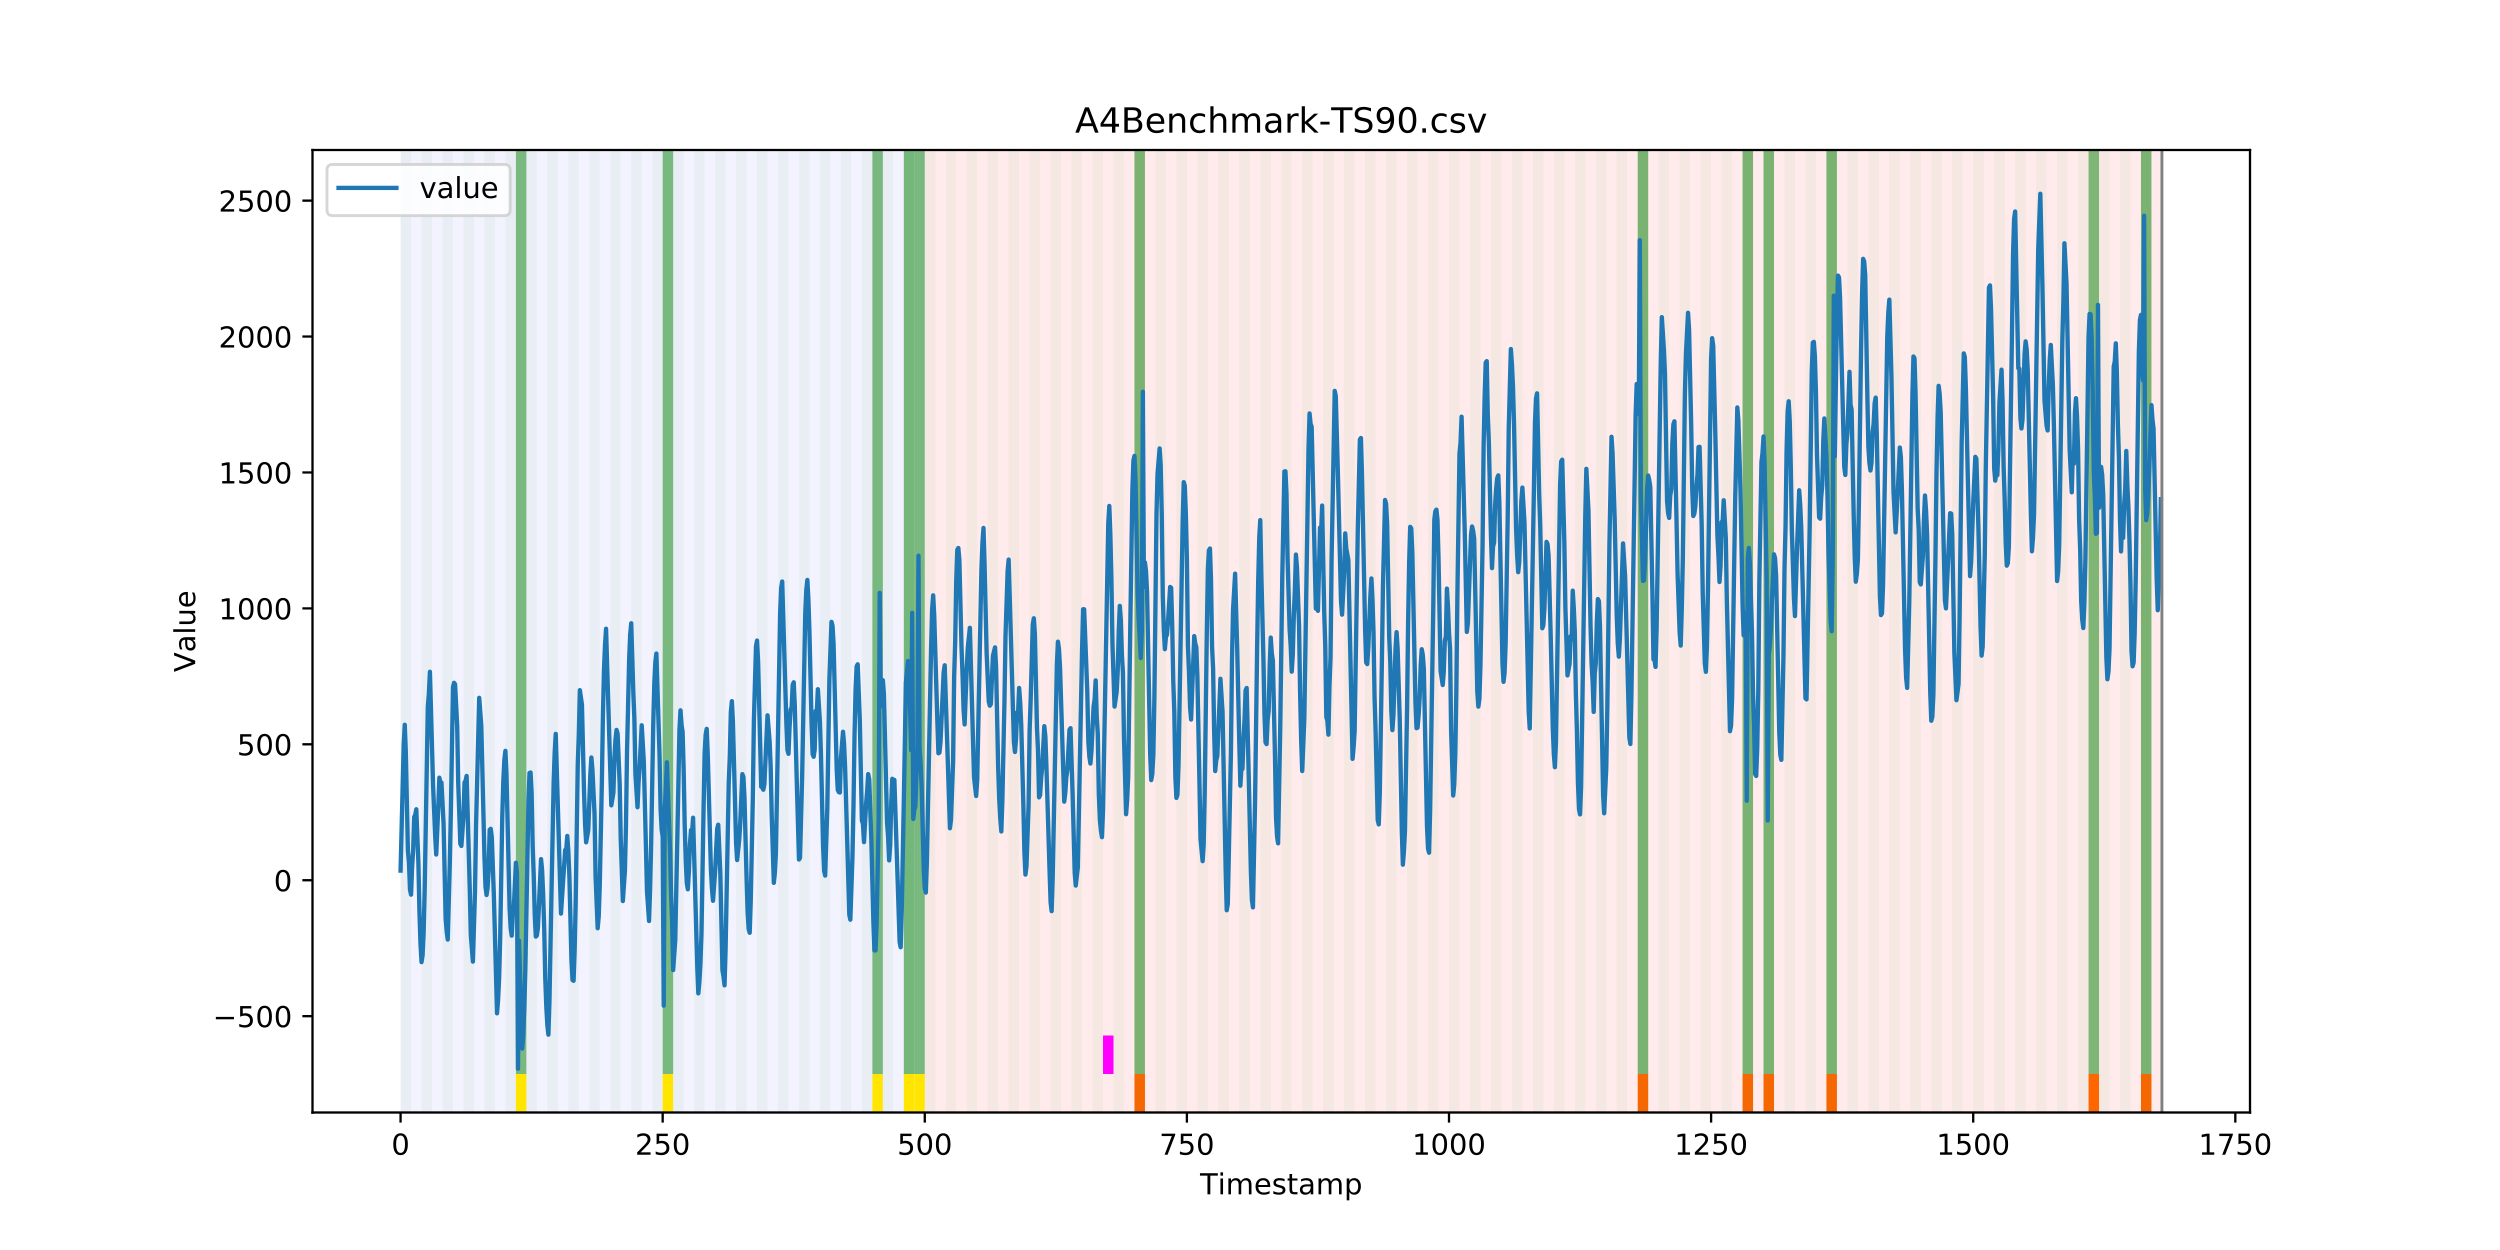 <?xml version="1.0" encoding="utf-8" standalone="no"?>
<!DOCTYPE svg PUBLIC "-//W3C//DTD SVG 1.1//EN"
  "http://www.w3.org/Graphics/SVG/1.1/DTD/svg11.dtd">
<!-- Created with matplotlib (https://matplotlib.org/) -->
<svg height="432pt" version="1.1" viewBox="0 0 864 432" width="864pt" xmlns="http://www.w3.org/2000/svg" xmlns:xlink="http://www.w3.org/1999/xlink">
 <defs>
  <style type="text/css">
*{stroke-linecap:butt;stroke-linejoin:round;}
  </style>
 </defs>
 <g id="figure_1">
  <g id="patch_1">
   <path d="M 0 432 
L 864 432 
L 864 0 
L 0 0 
z
" style="fill:#ffffff;"/>
  </g>
  <g id="axes_1">
   <g id="patch_2">
    <path d="M 108 384.48 
L 777.6 384.48 
L 777.6 51.84 
L 108 51.84 
z
" style="fill:#ffffff;"/>
   </g>
   <g id="patch_3">
    <path clip-path="url(#p6685a7cacd)" d="M 138.436 384.48 
L 138.436 51.84 
L 319.605 51.84 
L 319.605 384.48 
z
" style="fill:#0000ff;opacity:0.05;"/>
   </g>
   <g id="patch_4">
    <path clip-path="url(#p6685a7cacd)" d="M 319.605 384.48 
L 319.605 51.84 
L 747.164 51.84 
L 747.164 384.48 
z
" style="fill:#ff0000;opacity:0.08;"/>
   </g>
   <g id="patch_5">
    <path clip-path="url(#p6685a7cacd)" d="M 138.436 384.48 
L 138.436 51.84 
L 142.06 51.84 
L 142.06 384.48 
z
" style="fill:#008000;opacity:0.04;"/>
   </g>
   <g id="patch_6">
    <path clip-path="url(#p6685a7cacd)" d="M 145.683 384.48 
L 145.683 51.84 
L 149.306 51.84 
L 149.306 384.48 
z
" style="fill:#008000;opacity:0.04;"/>
   </g>
   <g id="patch_7">
    <path clip-path="url(#p6685a7cacd)" d="M 152.93 384.48 
L 152.93 51.84 
L 156.553 51.84 
L 156.553 384.48 
z
" style="fill:#008000;opacity:0.04;"/>
   </g>
   <g id="patch_8">
    <path clip-path="url(#p6685a7cacd)" d="M 160.177 384.48 
L 160.177 51.84 
L 163.8 51.84 
L 163.8 384.48 
z
" style="fill:#008000;opacity:0.04;"/>
   </g>
   <g id="patch_9">
    <path clip-path="url(#p6685a7cacd)" d="M 167.423 384.48 
L 167.423 51.84 
L 171.047 51.84 
L 171.047 384.48 
z
" style="fill:#008000;opacity:0.04;"/>
   </g>
   <g id="patch_10">
    <path clip-path="url(#p6685a7cacd)" d="M 174.67 384.48 
L 174.67 51.84 
L 178.294 51.84 
L 178.294 384.48 
z
" style="fill:#008000;opacity:0.04;"/>
   </g>
   <g id="patch_11">
    <path clip-path="url(#p6685a7cacd)" d="M 178.294 371.174 
L 178.294 51.84 
L 181.917 51.84 
L 181.917 371.174 
z
" style="fill:#008000;opacity:0.5;"/>
   </g>
   <g id="patch_12">
    <path clip-path="url(#p6685a7cacd)" d="M 178.294 384.48 
L 178.294 371.174 
L 181.917 371.174 
L 181.917 384.48 
z
" style="fill:#ffe500;"/>
   </g>
   <g id="patch_13">
    <path clip-path="url(#p6685a7cacd)" d="M 181.917 384.48 
L 181.917 51.84 
L 185.54 51.84 
L 185.54 384.48 
z
" style="fill:#008000;opacity:0.04;"/>
   </g>
   <g id="patch_14">
    <path clip-path="url(#p6685a7cacd)" d="M 189.164 384.48 
L 189.164 51.84 
L 192.787 51.84 
L 192.787 384.48 
z
" style="fill:#008000;opacity:0.04;"/>
   </g>
   <g id="patch_15">
    <path clip-path="url(#p6685a7cacd)" d="M 196.41 384.48 
L 196.41 51.84 
L 200.034 51.84 
L 200.034 384.48 
z
" style="fill:#008000;opacity:0.04;"/>
   </g>
   <g id="patch_16">
    <path clip-path="url(#p6685a7cacd)" d="M 203.657 384.48 
L 203.657 51.84 
L 207.281 51.84 
L 207.281 384.48 
z
" style="fill:#008000;opacity:0.04;"/>
   </g>
   <g id="patch_17">
    <path clip-path="url(#p6685a7cacd)" d="M 210.904 384.48 
L 210.904 51.84 
L 214.527 51.84 
L 214.527 384.48 
z
" style="fill:#008000;opacity:0.04;"/>
   </g>
   <g id="patch_18">
    <path clip-path="url(#p6685a7cacd)" d="M 392.073 384.48 
L 392.073 371.174 
L 395.696 371.174 
L 395.696 384.48 
z
" style="fill:#ff6600;"/>
   </g>
   <g id="patch_19">
    <path clip-path="url(#p6685a7cacd)" d="M 218.151 384.48 
L 218.151 51.84 
L 221.774 51.84 
L 221.774 384.48 
z
" style="fill:#008000;opacity:0.04;"/>
   </g>
   <g id="patch_20">
    <path clip-path="url(#p6685a7cacd)" d="M 225.397 384.48 
L 225.397 51.84 
L 229.021 51.84 
L 229.021 384.48 
z
" style="fill:#008000;opacity:0.04;"/>
   </g>
   <g id="patch_21">
    <path clip-path="url(#p6685a7cacd)" d="M 229.021 371.174 
L 229.021 51.84 
L 232.644 51.84 
L 232.644 371.174 
z
" style="fill:#008000;opacity:0.5;"/>
   </g>
   <g id="patch_22">
    <path clip-path="url(#p6685a7cacd)" d="M 229.021 384.48 
L 229.021 371.174 
L 232.644 371.174 
L 232.644 384.48 
z
" style="fill:#ffe500;"/>
   </g>
   <g id="patch_23">
    <path clip-path="url(#p6685a7cacd)" d="M 232.644 384.48 
L 232.644 51.84 
L 236.268 51.84 
L 236.268 384.48 
z
" style="fill:#008000;opacity:0.04;"/>
   </g>
   <g id="patch_24">
    <path clip-path="url(#p6685a7cacd)" d="M 239.891 384.48 
L 239.891 51.84 
L 243.514 51.84 
L 243.514 384.48 
z
" style="fill:#008000;opacity:0.04;"/>
   </g>
   <g id="patch_25">
    <path clip-path="url(#p6685a7cacd)" d="M 247.138 384.48 
L 247.138 51.84 
L 250.761 51.84 
L 250.761 384.48 
z
" style="fill:#008000;opacity:0.04;"/>
   </g>
   <g id="patch_26">
    <path clip-path="url(#p6685a7cacd)" d="M 254.384 384.48 
L 254.384 51.84 
L 258.008 51.84 
L 258.008 384.48 
z
" style="fill:#008000;opacity:0.04;"/>
   </g>
   <g id="patch_27">
    <path clip-path="url(#p6685a7cacd)" d="M 261.631 384.48 
L 261.631 51.84 
L 265.255 51.84 
L 265.255 384.48 
z
" style="fill:#008000;opacity:0.04;"/>
   </g>
   <g id="patch_28">
    <path clip-path="url(#p6685a7cacd)" d="M 268.878 384.48 
L 268.878 51.84 
L 272.501 51.84 
L 272.501 384.48 
z
" style="fill:#008000;opacity:0.04;"/>
   </g>
   <g id="patch_29">
    <path clip-path="url(#p6685a7cacd)" d="M 276.125 384.48 
L 276.125 51.84 
L 279.748 51.84 
L 279.748 384.48 
z
" style="fill:#008000;opacity:0.04;"/>
   </g>
   <g id="patch_30">
    <path clip-path="url(#p6685a7cacd)" d="M 283.371 384.48 
L 283.371 51.84 
L 286.995 51.84 
L 286.995 384.48 
z
" style="fill:#008000;opacity:0.04;"/>
   </g>
   <g id="patch_31">
    <path clip-path="url(#p6685a7cacd)" d="M 290.618 384.48 
L 290.618 51.84 
L 294.242 51.84 
L 294.242 384.48 
z
" style="fill:#008000;opacity:0.04;"/>
   </g>
   <g id="patch_32">
    <path clip-path="url(#p6685a7cacd)" d="M 297.865 384.48 
L 297.865 51.84 
L 301.488 51.84 
L 301.488 384.48 
z
" style="fill:#008000;opacity:0.04;"/>
   </g>
   <g id="patch_33">
    <path clip-path="url(#p6685a7cacd)" d="M 301.488 371.174 
L 301.488 51.84 
L 305.112 51.84 
L 305.112 371.174 
z
" style="fill:#008000;opacity:0.5;"/>
   </g>
   <g id="patch_34">
    <path clip-path="url(#p6685a7cacd)" d="M 301.488 384.48 
L 301.488 371.174 
L 305.112 371.174 
L 305.112 384.48 
z
" style="fill:#ffe500;"/>
   </g>
   <g id="patch_35">
    <path clip-path="url(#p6685a7cacd)" d="M 305.112 384.48 
L 305.112 51.84 
L 308.735 51.84 
L 308.735 384.48 
z
" style="fill:#008000;opacity:0.04;"/>
   </g>
   <g id="patch_36">
    <path clip-path="url(#p6685a7cacd)" d="M 312.358 384.48 
L 312.358 51.84 
L 315.982 51.84 
L 315.982 384.48 
z
" style="fill:#008000;opacity:0.04;"/>
   </g>
   <g id="patch_37">
    <path clip-path="url(#p6685a7cacd)" d="M 312.358 371.174 
L 312.358 51.84 
L 315.982 51.84 
L 315.982 371.174 
z
" style="fill:#008000;opacity:0.5;"/>
   </g>
   <g id="patch_38">
    <path clip-path="url(#p6685a7cacd)" d="M 312.358 384.48 
L 312.358 371.174 
L 315.982 371.174 
L 315.982 384.48 
z
" style="fill:#ffe500;"/>
   </g>
   <g id="patch_39">
    <path clip-path="url(#p6685a7cacd)" d="M 315.982 371.174 
L 315.982 51.84 
L 319.605 51.84 
L 319.605 371.174 
z
" style="fill:#008000;opacity:0.5;"/>
   </g>
   <g id="patch_40">
    <path clip-path="url(#p6685a7cacd)" d="M 315.982 384.48 
L 315.982 371.174 
L 319.605 371.174 
L 319.605 384.48 
z
" style="fill:#ffe500;"/>
   </g>
   <g id="patch_41">
    <path clip-path="url(#p6685a7cacd)" d="M 319.605 384.48 
L 319.605 51.84 
L 323.229 51.84 
L 323.229 384.48 
z
" style="fill:#008000;opacity:0.04;"/>
   </g>
   <g id="patch_42">
    <path clip-path="url(#p6685a7cacd)" d="M 326.852 384.48 
L 326.852 51.84 
L 330.475 51.84 
L 330.475 384.48 
z
" style="fill:#008000;opacity:0.04;"/>
   </g>
   <g id="patch_43">
    <path clip-path="url(#p6685a7cacd)" d="M 334.099 384.48 
L 334.099 51.84 
L 337.722 51.84 
L 337.722 384.48 
z
" style="fill:#008000;opacity:0.04;"/>
   </g>
   <g id="patch_44">
    <path clip-path="url(#p6685a7cacd)" d="M 341.345 384.48 
L 341.345 51.84 
L 344.969 51.84 
L 344.969 384.48 
z
" style="fill:#008000;opacity:0.04;"/>
   </g>
   <g id="patch_45">
    <path clip-path="url(#p6685a7cacd)" d="M 348.592 384.48 
L 348.592 51.84 
L 352.216 51.84 
L 352.216 384.48 
z
" style="fill:#008000;opacity:0.04;"/>
   </g>
   <g id="patch_46">
    <path clip-path="url(#p6685a7cacd)" d="M 355.839 384.48 
L 355.839 51.84 
L 359.462 51.84 
L 359.462 384.48 
z
" style="fill:#008000;opacity:0.04;"/>
   </g>
   <g id="patch_47">
    <path clip-path="url(#p6685a7cacd)" d="M 363.086 384.48 
L 363.086 51.84 
L 366.709 51.84 
L 366.709 384.48 
z
" style="fill:#008000;opacity:0.04;"/>
   </g>
   <g id="patch_48">
    <path clip-path="url(#p6685a7cacd)" d="M 370.332 384.48 
L 370.332 51.84 
L 373.956 51.84 
L 373.956 384.48 
z
" style="fill:#008000;opacity:0.04;"/>
   </g>
   <g id="patch_49">
    <path clip-path="url(#p6685a7cacd)" d="M 377.579 384.48 
L 377.579 51.84 
L 381.203 51.84 
L 381.203 384.48 
z
" style="fill:#008000;opacity:0.04;"/>
   </g>
   <g id="patch_50">
    <path clip-path="url(#p6685a7cacd)" d="M 381.203 371.174 
L 381.203 357.869 
L 384.826 357.869 
L 384.826 371.174 
z
" style="fill:#ff00ff;"/>
   </g>
   <g id="patch_51">
    <path clip-path="url(#p6685a7cacd)" d="M 384.826 384.48 
L 384.826 51.84 
L 388.449 51.84 
L 388.449 384.48 
z
" style="fill:#008000;opacity:0.04;"/>
   </g>
   <g id="patch_52">
    <path clip-path="url(#p6685a7cacd)" d="M 565.995 384.48 
L 565.995 371.174 
L 569.618 371.174 
L 569.618 384.48 
z
" style="fill:#ff6600;"/>
   </g>
   <g id="patch_53">
    <path clip-path="url(#p6685a7cacd)" d="M 392.073 384.48 
L 392.073 51.84 
L 395.696 51.84 
L 395.696 384.48 
z
" style="fill:#008000;opacity:0.04;"/>
   </g>
   <g id="patch_54">
    <path clip-path="url(#p6685a7cacd)" d="M 392.073 371.174 
L 392.073 51.84 
L 395.696 51.84 
L 395.696 371.174 
z
" style="fill:#008000;opacity:0.5;"/>
   </g>
   <g id="patch_55">
    <path clip-path="url(#p6685a7cacd)" d="M 399.319 384.48 
L 399.319 51.84 
L 402.943 51.84 
L 402.943 384.48 
z
" style="fill:#008000;opacity:0.04;"/>
   </g>
   <g id="patch_56">
    <path clip-path="url(#p6685a7cacd)" d="M 406.566 384.48 
L 406.566 51.84 
L 410.19 51.84 
L 410.19 384.48 
z
" style="fill:#008000;opacity:0.04;"/>
   </g>
   <g id="patch_57">
    <path clip-path="url(#p6685a7cacd)" d="M 413.813 384.48 
L 413.813 51.84 
L 417.436 51.84 
L 417.436 384.48 
z
" style="fill:#008000;opacity:0.04;"/>
   </g>
   <g id="patch_58">
    <path clip-path="url(#p6685a7cacd)" d="M 421.06 384.48 
L 421.06 51.84 
L 424.683 51.84 
L 424.683 384.48 
z
" style="fill:#008000;opacity:0.04;"/>
   </g>
   <g id="patch_59">
    <path clip-path="url(#p6685a7cacd)" d="M 602.229 384.48 
L 602.229 371.174 
L 605.852 371.174 
L 605.852 384.48 
z
" style="fill:#ff6600;"/>
   </g>
   <g id="patch_60">
    <path clip-path="url(#p6685a7cacd)" d="M 428.306 384.48 
L 428.306 51.84 
L 431.93 51.84 
L 431.93 384.48 
z
" style="fill:#008000;opacity:0.04;"/>
   </g>
   <g id="patch_61">
    <path clip-path="url(#p6685a7cacd)" d="M 609.475 384.48 
L 609.475 371.174 
L 613.099 371.174 
L 613.099 384.48 
z
" style="fill:#ff6600;"/>
   </g>
   <g id="patch_62">
    <path clip-path="url(#p6685a7cacd)" d="M 435.553 384.48 
L 435.553 51.84 
L 439.177 51.84 
L 439.177 384.48 
z
" style="fill:#008000;opacity:0.04;"/>
   </g>
   <g id="patch_63">
    <path clip-path="url(#p6685a7cacd)" d="M 442.8 384.48 
L 442.8 51.84 
L 446.423 51.84 
L 446.423 384.48 
z
" style="fill:#008000;opacity:0.04;"/>
   </g>
   <g id="patch_64">
    <path clip-path="url(#p6685a7cacd)" d="M 450.047 384.48 
L 450.047 51.84 
L 453.67 51.84 
L 453.67 384.48 
z
" style="fill:#008000;opacity:0.04;"/>
   </g>
   <g id="patch_65">
    <path clip-path="url(#p6685a7cacd)" d="M 631.216 384.48 
L 631.216 371.174 
L 634.839 371.174 
L 634.839 384.48 
z
" style="fill:#ff6600;"/>
   </g>
   <g id="patch_66">
    <path clip-path="url(#p6685a7cacd)" d="M 457.294 384.48 
L 457.294 51.84 
L 460.917 51.84 
L 460.917 384.48 
z
" style="fill:#008000;opacity:0.04;"/>
   </g>
   <g id="patch_67">
    <path clip-path="url(#p6685a7cacd)" d="M 464.54 384.48 
L 464.54 51.84 
L 468.164 51.84 
L 468.164 384.48 
z
" style="fill:#008000;opacity:0.04;"/>
   </g>
   <g id="patch_68">
    <path clip-path="url(#p6685a7cacd)" d="M 471.787 384.48 
L 471.787 51.84 
L 475.41 51.84 
L 475.41 384.48 
z
" style="fill:#008000;opacity:0.04;"/>
   </g>
   <g id="patch_69">
    <path clip-path="url(#p6685a7cacd)" d="M 479.034 384.48 
L 479.034 51.84 
L 482.657 51.84 
L 482.657 384.48 
z
" style="fill:#008000;opacity:0.04;"/>
   </g>
   <g id="patch_70">
    <path clip-path="url(#p6685a7cacd)" d="M 486.281 384.48 
L 486.281 51.84 
L 489.904 51.84 
L 489.904 384.48 
z
" style="fill:#008000;opacity:0.04;"/>
   </g>
   <g id="patch_71">
    <path clip-path="url(#p6685a7cacd)" d="M 493.527 384.48 
L 493.527 51.84 
L 497.151 51.84 
L 497.151 384.48 
z
" style="fill:#008000;opacity:0.04;"/>
   </g>
   <g id="patch_72">
    <path clip-path="url(#p6685a7cacd)" d="M 500.774 384.48 
L 500.774 51.84 
L 504.397 51.84 
L 504.397 384.48 
z
" style="fill:#008000;opacity:0.04;"/>
   </g>
   <g id="patch_73">
    <path clip-path="url(#p6685a7cacd)" d="M 508.021 384.48 
L 508.021 51.84 
L 511.644 51.84 
L 511.644 384.48 
z
" style="fill:#008000;opacity:0.04;"/>
   </g>
   <g id="patch_74">
    <path clip-path="url(#p6685a7cacd)" d="M 515.268 384.48 
L 515.268 51.84 
L 518.891 51.84 
L 518.891 384.48 
z
" style="fill:#008000;opacity:0.04;"/>
   </g>
   <g id="patch_75">
    <path clip-path="url(#p6685a7cacd)" d="M 522.514 384.48 
L 522.514 51.84 
L 526.138 51.84 
L 526.138 384.48 
z
" style="fill:#008000;opacity:0.04;"/>
   </g>
   <g id="patch_76">
    <path clip-path="url(#p6685a7cacd)" d="M 529.761 384.48 
L 529.761 51.84 
L 533.384 51.84 
L 533.384 384.48 
z
" style="fill:#008000;opacity:0.04;"/>
   </g>
   <g id="patch_77">
    <path clip-path="url(#p6685a7cacd)" d="M 537.008 384.48 
L 537.008 51.84 
L 540.631 51.84 
L 540.631 384.48 
z
" style="fill:#008000;opacity:0.04;"/>
   </g>
   <g id="patch_78">
    <path clip-path="url(#p6685a7cacd)" d="M 721.8 384.48 
L 721.8 371.174 
L 725.423 371.174 
L 725.423 384.48 
z
" style="fill:#ff6600;"/>
   </g>
   <g id="patch_79">
    <path clip-path="url(#p6685a7cacd)" d="M 544.255 384.48 
L 544.255 51.84 
L 547.878 51.84 
L 547.878 384.48 
z
" style="fill:#008000;opacity:0.04;"/>
   </g>
   <g id="patch_80">
    <path clip-path="url(#p6685a7cacd)" d="M 551.501 384.48 
L 551.501 51.84 
L 555.125 51.84 
L 555.125 384.48 
z
" style="fill:#008000;opacity:0.04;"/>
   </g>
   <g id="patch_81">
    <path clip-path="url(#p6685a7cacd)" d="M 558.748 384.48 
L 558.748 51.84 
L 562.371 51.84 
L 562.371 384.48 
z
" style="fill:#008000;opacity:0.04;"/>
   </g>
   <g id="patch_82">
    <path clip-path="url(#p6685a7cacd)" d="M 739.917 384.48 
L 739.917 371.174 
L 743.54 371.174 
L 743.54 384.48 
z
" style="fill:#ff6600;"/>
   </g>
   <g id="patch_83">
    <path clip-path="url(#p6685a7cacd)" d="M 565.995 384.48 
L 565.995 51.84 
L 569.618 51.84 
L 569.618 384.48 
z
" style="fill:#008000;opacity:0.04;"/>
   </g>
   <g id="patch_84">
    <path clip-path="url(#p6685a7cacd)" d="M 565.995 371.174 
L 565.995 51.84 
L 569.618 51.84 
L 569.618 371.174 
z
" style="fill:#008000;opacity:0.5;"/>
   </g>
   <g id="patch_85">
    <path clip-path="url(#p6685a7cacd)" d="M 573.242 384.48 
L 573.242 51.84 
L 576.865 51.84 
L 576.865 384.48 
z
" style="fill:#008000;opacity:0.04;"/>
   </g>
   <g id="patch_86">
    <path clip-path="url(#p6685a7cacd)" d="M 580.488 384.48 
L 580.488 51.84 
L 584.112 51.84 
L 584.112 384.48 
z
" style="fill:#008000;opacity:0.04;"/>
   </g>
   <g id="patch_87">
    <path clip-path="url(#p6685a7cacd)" d="M 587.735 384.48 
L 587.735 51.84 
L 591.358 51.84 
L 591.358 384.48 
z
" style="fill:#008000;opacity:0.04;"/>
   </g>
   <g id="patch_88">
    <path clip-path="url(#p6685a7cacd)" d="M 594.982 384.48 
L 594.982 51.84 
L 598.605 51.84 
L 598.605 384.48 
z
" style="fill:#008000;opacity:0.04;"/>
   </g>
   <g id="patch_89">
    <path clip-path="url(#p6685a7cacd)" d="M 602.229 384.48 
L 602.229 51.84 
L 605.852 51.84 
L 605.852 384.48 
z
" style="fill:#008000;opacity:0.04;"/>
   </g>
   <g id="patch_90">
    <path clip-path="url(#p6685a7cacd)" d="M 602.229 371.174 
L 602.229 51.84 
L 605.852 51.84 
L 605.852 371.174 
z
" style="fill:#008000;opacity:0.5;"/>
   </g>
   <g id="patch_91">
    <path clip-path="url(#p6685a7cacd)" d="M 609.475 384.48 
L 609.475 51.84 
L 613.099 51.84 
L 613.099 384.48 
z
" style="fill:#008000;opacity:0.04;"/>
   </g>
   <g id="patch_92">
    <path clip-path="url(#p6685a7cacd)" d="M 609.475 371.174 
L 609.475 51.84 
L 613.099 51.84 
L 613.099 371.174 
z
" style="fill:#008000;opacity:0.5;"/>
   </g>
   <g id="patch_93">
    <path clip-path="url(#p6685a7cacd)" d="M 616.722 384.48 
L 616.722 51.84 
L 620.345 51.84 
L 620.345 384.48 
z
" style="fill:#008000;opacity:0.04;"/>
   </g>
   <g id="patch_94">
    <path clip-path="url(#p6685a7cacd)" d="M 623.969 384.48 
L 623.969 51.84 
L 627.592 51.84 
L 627.592 384.48 
z
" style="fill:#008000;opacity:0.04;"/>
   </g>
   <g id="patch_95">
    <path clip-path="url(#p6685a7cacd)" d="M 631.216 384.48 
L 631.216 51.84 
L 634.839 51.84 
L 634.839 384.48 
z
" style="fill:#008000;opacity:0.04;"/>
   </g>
   <g id="patch_96">
    <path clip-path="url(#p6685a7cacd)" d="M 631.216 371.174 
L 631.216 51.84 
L 634.839 51.84 
L 634.839 371.174 
z
" style="fill:#008000;opacity:0.5;"/>
   </g>
   <g id="patch_97">
    <path clip-path="url(#p6685a7cacd)" d="M 638.462 384.48 
L 638.462 51.84 
L 642.086 51.84 
L 642.086 384.48 
z
" style="fill:#008000;opacity:0.04;"/>
   </g>
   <g id="patch_98">
    <path clip-path="url(#p6685a7cacd)" d="M 645.709 384.48 
L 645.709 51.84 
L 649.332 51.84 
L 649.332 384.48 
z
" style="fill:#008000;opacity:0.04;"/>
   </g>
   <g id="patch_99">
    <path clip-path="url(#p6685a7cacd)" d="M 652.956 384.48 
L 652.956 51.84 
L 656.579 51.84 
L 656.579 384.48 
z
" style="fill:#008000;opacity:0.04;"/>
   </g>
   <g id="patch_100">
    <path clip-path="url(#p6685a7cacd)" d="M 660.203 384.48 
L 660.203 51.84 
L 663.826 51.84 
L 663.826 384.48 
z
" style="fill:#008000;opacity:0.04;"/>
   </g>
   <g id="patch_101">
    <path clip-path="url(#p6685a7cacd)" d="M 667.449 384.48 
L 667.449 51.84 
L 671.073 51.84 
L 671.073 384.48 
z
" style="fill:#008000;opacity:0.04;"/>
   </g>
   <g id="patch_102">
    <path clip-path="url(#p6685a7cacd)" d="M 674.696 384.48 
L 674.696 51.84 
L 678.319 51.84 
L 678.319 384.48 
z
" style="fill:#008000;opacity:0.04;"/>
   </g>
   <g id="patch_103">
    <path clip-path="url(#p6685a7cacd)" d="M 681.943 384.48 
L 681.943 51.84 
L 685.566 51.84 
L 685.566 384.48 
z
" style="fill:#008000;opacity:0.04;"/>
   </g>
   <g id="patch_104">
    <path clip-path="url(#p6685a7cacd)" d="M 689.19 384.48 
L 689.19 51.84 
L 692.813 51.84 
L 692.813 384.48 
z
" style="fill:#008000;opacity:0.04;"/>
   </g>
   <g id="patch_105">
    <path clip-path="url(#p6685a7cacd)" d="M 696.436 384.48 
L 696.436 51.84 
L 700.06 51.84 
L 700.06 384.48 
z
" style="fill:#008000;opacity:0.04;"/>
   </g>
   <g id="patch_106">
    <path clip-path="url(#p6685a7cacd)" d="M 703.683 384.48 
L 703.683 51.84 
L 707.306 51.84 
L 707.306 384.48 
z
" style="fill:#008000;opacity:0.04;"/>
   </g>
   <g id="patch_107">
    <path clip-path="url(#p6685a7cacd)" d="M 710.93 384.48 
L 710.93 51.84 
L 714.553 51.84 
L 714.553 384.48 
z
" style="fill:#008000;opacity:0.04;"/>
   </g>
   <g id="patch_108">
    <path clip-path="url(#p6685a7cacd)" d="M 718.177 384.48 
L 718.177 51.84 
L 721.8 51.84 
L 721.8 384.48 
z
" style="fill:#008000;opacity:0.04;"/>
   </g>
   <g id="patch_109">
    <path clip-path="url(#p6685a7cacd)" d="M 721.8 371.174 
L 721.8 51.84 
L 725.423 51.84 
L 725.423 371.174 
z
" style="fill:#008000;opacity:0.5;"/>
   </g>
   <g id="patch_110">
    <path clip-path="url(#p6685a7cacd)" d="M 725.423 384.48 
L 725.423 51.84 
L 729.047 51.84 
L 729.047 384.48 
z
" style="fill:#008000;opacity:0.04;"/>
   </g>
   <g id="patch_111">
    <path clip-path="url(#p6685a7cacd)" d="M 732.67 384.48 
L 732.67 51.84 
L 736.294 51.84 
L 736.294 384.48 
z
" style="fill:#008000;opacity:0.04;"/>
   </g>
   <g id="patch_112">
    <path clip-path="url(#p6685a7cacd)" d="M 739.917 384.48 
L 739.917 51.84 
L 743.54 51.84 
L 743.54 384.48 
z
" style="fill:#008000;opacity:0.04;"/>
   </g>
   <g id="patch_113">
    <path clip-path="url(#p6685a7cacd)" d="M 739.917 371.174 
L 739.917 51.84 
L 743.54 51.84 
L 743.54 371.174 
z
" style="fill:#008000;opacity:0.5;"/>
   </g>
   <g id="matplotlib.axis_1">
    <g id="xtick_1">
     <g id="line2d_1">
      <defs>
       <path d="M 0 0 
L 0 3.5 
" id="me4a3e39ebf" style="stroke:#000000;stroke-width:0.8;"/>
      </defs>
      <g>
       <use style="stroke:#000000;stroke-width:0.8;" x="138.436" xlink:href="#me4a3e39ebf" y="384.48"/>
      </g>
     </g>
     <g id="text_1">
      <!-- 0 -->
      <defs>
       <path d="M 31.781 66.406 
Q 24.172 66.406 20.328 58.906 
Q 16.5 51.422 16.5 36.375 
Q 16.5 21.391 20.328 13.891 
Q 24.172 6.391 31.781 6.391 
Q 39.453 6.391 43.281 13.891 
Q 47.125 21.391 47.125 36.375 
Q 47.125 51.422 43.281 58.906 
Q 39.453 66.406 31.781 66.406 
z
M 31.781 74.219 
Q 44.047 74.219 50.516 64.516 
Q 56.984 54.828 56.984 36.375 
Q 56.984 17.969 50.516 8.266 
Q 44.047 -1.422 31.781 -1.422 
Q 19.531 -1.422 13.062 8.266 
Q 6.594 17.969 6.594 36.375 
Q 6.594 54.828 13.062 64.516 
Q 19.531 74.219 31.781 74.219 
z
" id="DejaVuSans-48"/>
      </defs>
      <g transform="translate(135.255 399.078)scale(0.1 -0.1)">
       <use xlink:href="#DejaVuSans-48"/>
      </g>
     </g>
    </g>
    <g id="xtick_2">
     <g id="line2d_2">
      <g>
       <use style="stroke:#000000;stroke-width:0.8;" x="229.021" xlink:href="#me4a3e39ebf" y="384.48"/>
      </g>
     </g>
     <g id="text_2">
      <!-- 250 -->
      <defs>
       <path d="M 19.188 8.297 
L 53.609 8.297 
L 53.609 0 
L 7.328 0 
L 7.328 8.297 
Q 12.938 14.109 22.625 23.891 
Q 32.328 33.688 34.812 36.531 
Q 39.547 41.844 41.422 45.531 
Q 43.312 49.219 43.312 52.781 
Q 43.312 58.594 39.234 62.25 
Q 35.156 65.922 28.609 65.922 
Q 23.969 65.922 18.812 64.312 
Q 13.672 62.703 7.812 59.422 
L 7.812 69.391 
Q 13.766 71.781 18.938 73 
Q 24.125 74.219 28.422 74.219 
Q 39.75 74.219 46.484 68.547 
Q 53.219 62.891 53.219 53.422 
Q 53.219 48.922 51.531 44.891 
Q 49.859 40.875 45.406 35.406 
Q 44.188 33.984 37.641 27.219 
Q 31.109 20.453 19.188 8.297 
z
" id="DejaVuSans-50"/>
       <path d="M 10.797 72.906 
L 49.516 72.906 
L 49.516 64.594 
L 19.828 64.594 
L 19.828 46.734 
Q 21.969 47.469 24.109 47.828 
Q 26.266 48.188 28.422 48.188 
Q 40.625 48.188 47.75 41.5 
Q 54.891 34.812 54.891 23.391 
Q 54.891 11.625 47.562 5.094 
Q 40.234 -1.422 26.906 -1.422 
Q 22.312 -1.422 17.547 -0.641 
Q 12.797 0.141 7.719 1.703 
L 7.719 11.625 
Q 12.109 9.234 16.797 8.062 
Q 21.484 6.891 26.703 6.891 
Q 35.156 6.891 40.078 11.328 
Q 45.016 15.766 45.016 23.391 
Q 45.016 31 40.078 35.438 
Q 35.156 39.891 26.703 39.891 
Q 22.75 39.891 18.812 39.016 
Q 14.891 38.141 10.797 36.281 
z
" id="DejaVuSans-53"/>
      </defs>
      <g transform="translate(219.477 399.078)scale(0.1 -0.1)">
       <use xlink:href="#DejaVuSans-50"/>
       <use x="63.623" xlink:href="#DejaVuSans-53"/>
       <use x="127.246" xlink:href="#DejaVuSans-48"/>
      </g>
     </g>
    </g>
    <g id="xtick_3">
     <g id="line2d_3">
      <g>
       <use style="stroke:#000000;stroke-width:0.8;" x="319.605" xlink:href="#me4a3e39ebf" y="384.48"/>
      </g>
     </g>
     <g id="text_3">
      <!-- 500 -->
      <g transform="translate(310.061 399.078)scale(0.1 -0.1)">
       <use xlink:href="#DejaVuSans-53"/>
       <use x="63.623" xlink:href="#DejaVuSans-48"/>
       <use x="127.246" xlink:href="#DejaVuSans-48"/>
      </g>
     </g>
    </g>
    <g id="xtick_4">
     <g id="line2d_4">
      <g>
       <use style="stroke:#000000;stroke-width:0.8;" x="410.19" xlink:href="#me4a3e39ebf" y="384.48"/>
      </g>
     </g>
     <g id="text_4">
      <!-- 750 -->
      <defs>
       <path d="M 8.203 72.906 
L 55.078 72.906 
L 55.078 68.703 
L 28.609 0 
L 18.312 0 
L 43.219 64.594 
L 8.203 64.594 
z
" id="DejaVuSans-55"/>
      </defs>
      <g transform="translate(400.646 399.078)scale(0.1 -0.1)">
       <use xlink:href="#DejaVuSans-55"/>
       <use x="63.623" xlink:href="#DejaVuSans-53"/>
       <use x="127.246" xlink:href="#DejaVuSans-48"/>
      </g>
     </g>
    </g>
    <g id="xtick_5">
     <g id="line2d_5">
      <g>
       <use style="stroke:#000000;stroke-width:0.8;" x="500.774" xlink:href="#me4a3e39ebf" y="384.48"/>
      </g>
     </g>
     <g id="text_5">
      <!-- 1000 -->
      <defs>
       <path d="M 12.406 8.297 
L 28.516 8.297 
L 28.516 63.922 
L 10.984 60.406 
L 10.984 69.391 
L 28.422 72.906 
L 38.281 72.906 
L 38.281 8.297 
L 54.391 8.297 
L 54.391 0 
L 12.406 0 
z
" id="DejaVuSans-49"/>
      </defs>
      <g transform="translate(488.049 399.078)scale(0.1 -0.1)">
       <use xlink:href="#DejaVuSans-49"/>
       <use x="63.623" xlink:href="#DejaVuSans-48"/>
       <use x="127.246" xlink:href="#DejaVuSans-48"/>
       <use x="190.869" xlink:href="#DejaVuSans-48"/>
      </g>
     </g>
    </g>
    <g id="xtick_6">
     <g id="line2d_6">
      <g>
       <use style="stroke:#000000;stroke-width:0.8;" x="591.358" xlink:href="#me4a3e39ebf" y="384.48"/>
      </g>
     </g>
     <g id="text_6">
      <!-- 1250 -->
      <g transform="translate(578.633 399.078)scale(0.1 -0.1)">
       <use xlink:href="#DejaVuSans-49"/>
       <use x="63.623" xlink:href="#DejaVuSans-50"/>
       <use x="127.246" xlink:href="#DejaVuSans-53"/>
       <use x="190.869" xlink:href="#DejaVuSans-48"/>
      </g>
     </g>
    </g>
    <g id="xtick_7">
     <g id="line2d_7">
      <g>
       <use style="stroke:#000000;stroke-width:0.8;" x="681.943" xlink:href="#me4a3e39ebf" y="384.48"/>
      </g>
     </g>
     <g id="text_7">
      <!-- 1500 -->
      <g transform="translate(669.218 399.078)scale(0.1 -0.1)">
       <use xlink:href="#DejaVuSans-49"/>
       <use x="63.623" xlink:href="#DejaVuSans-53"/>
       <use x="127.246" xlink:href="#DejaVuSans-48"/>
       <use x="190.869" xlink:href="#DejaVuSans-48"/>
      </g>
     </g>
    </g>
    <g id="xtick_8">
     <g id="line2d_8">
      <g>
       <use style="stroke:#000000;stroke-width:0.8;" x="772.527" xlink:href="#me4a3e39ebf" y="384.48"/>
      </g>
     </g>
     <g id="text_8">
      <!-- 1750 -->
      <g transform="translate(759.802 399.078)scale(0.1 -0.1)">
       <use xlink:href="#DejaVuSans-49"/>
       <use x="63.623" xlink:href="#DejaVuSans-55"/>
       <use x="127.246" xlink:href="#DejaVuSans-53"/>
       <use x="190.869" xlink:href="#DejaVuSans-48"/>
      </g>
     </g>
    </g>
    <g id="text_9">
     <!-- Timestamp -->
     <defs>
      <path d="M -0.297 72.906 
L 61.375 72.906 
L 61.375 64.594 
L 35.5 64.594 
L 35.5 0 
L 25.594 0 
L 25.594 64.594 
L -0.297 64.594 
z
" id="DejaVuSans-84"/>
      <path d="M 9.422 54.688 
L 18.406 54.688 
L 18.406 0 
L 9.422 0 
z
M 9.422 75.984 
L 18.406 75.984 
L 18.406 64.594 
L 9.422 64.594 
z
" id="DejaVuSans-105"/>
      <path d="M 52 44.188 
Q 55.375 50.25 60.062 53.125 
Q 64.75 56 71.094 56 
Q 79.641 56 84.281 50.016 
Q 88.922 44.047 88.922 33.016 
L 88.922 0 
L 79.891 0 
L 79.891 32.719 
Q 79.891 40.578 77.094 44.375 
Q 74.312 48.188 68.609 48.188 
Q 61.625 48.188 57.562 43.547 
Q 53.516 38.922 53.516 30.906 
L 53.516 0 
L 44.484 0 
L 44.484 32.719 
Q 44.484 40.625 41.703 44.406 
Q 38.922 48.188 33.109 48.188 
Q 26.219 48.188 22.156 43.531 
Q 18.109 38.875 18.109 30.906 
L 18.109 0 
L 9.078 0 
L 9.078 54.688 
L 18.109 54.688 
L 18.109 46.188 
Q 21.188 51.219 25.484 53.609 
Q 29.781 56 35.688 56 
Q 41.656 56 45.828 52.969 
Q 50 49.953 52 44.188 
z
" id="DejaVuSans-109"/>
      <path d="M 56.203 29.594 
L 56.203 25.203 
L 14.891 25.203 
Q 15.484 15.922 20.484 11.062 
Q 25.484 6.203 34.422 6.203 
Q 39.594 6.203 44.453 7.469 
Q 49.312 8.734 54.109 11.281 
L 54.109 2.781 
Q 49.266 0.734 44.188 -0.344 
Q 39.109 -1.422 33.891 -1.422 
Q 20.797 -1.422 13.156 6.188 
Q 5.516 13.812 5.516 26.812 
Q 5.516 40.234 12.766 48.109 
Q 20.016 56 32.328 56 
Q 43.359 56 49.781 48.891 
Q 56.203 41.797 56.203 29.594 
z
M 47.219 32.234 
Q 47.125 39.594 43.094 43.984 
Q 39.062 48.391 32.422 48.391 
Q 24.906 48.391 20.391 44.141 
Q 15.875 39.891 15.188 32.172 
z
" id="DejaVuSans-101"/>
      <path d="M 44.281 53.078 
L 44.281 44.578 
Q 40.484 46.531 36.375 47.5 
Q 32.281 48.484 27.875 48.484 
Q 21.188 48.484 17.844 46.438 
Q 14.5 44.391 14.5 40.281 
Q 14.5 37.156 16.891 35.375 
Q 19.281 33.594 26.516 31.984 
L 29.594 31.297 
Q 39.156 29.25 43.188 25.516 
Q 47.219 21.781 47.219 15.094 
Q 47.219 7.469 41.188 3.016 
Q 35.156 -1.422 24.609 -1.422 
Q 20.219 -1.422 15.453 -0.562 
Q 10.688 0.297 5.422 2 
L 5.422 11.281 
Q 10.406 8.688 15.234 7.391 
Q 20.062 6.109 24.812 6.109 
Q 31.156 6.109 34.562 8.281 
Q 37.984 10.453 37.984 14.406 
Q 37.984 18.062 35.516 20.016 
Q 33.062 21.969 24.703 23.781 
L 21.578 24.516 
Q 13.234 26.266 9.516 29.906 
Q 5.812 33.547 5.812 39.891 
Q 5.812 47.609 11.281 51.797 
Q 16.75 56 26.812 56 
Q 31.781 56 36.172 55.266 
Q 40.578 54.547 44.281 53.078 
z
" id="DejaVuSans-115"/>
      <path d="M 18.312 70.219 
L 18.312 54.688 
L 36.812 54.688 
L 36.812 47.703 
L 18.312 47.703 
L 18.312 18.016 
Q 18.312 11.328 20.141 9.422 
Q 21.969 7.516 27.594 7.516 
L 36.812 7.516 
L 36.812 0 
L 27.594 0 
Q 17.188 0 13.234 3.875 
Q 9.281 7.766 9.281 18.016 
L 9.281 47.703 
L 2.688 47.703 
L 2.688 54.688 
L 9.281 54.688 
L 9.281 70.219 
z
" id="DejaVuSans-116"/>
      <path d="M 34.281 27.484 
Q 23.391 27.484 19.188 25 
Q 14.984 22.516 14.984 16.5 
Q 14.984 11.719 18.141 8.906 
Q 21.297 6.109 26.703 6.109 
Q 34.188 6.109 38.703 11.406 
Q 43.219 16.703 43.219 25.484 
L 43.219 27.484 
z
M 52.203 31.203 
L 52.203 0 
L 43.219 0 
L 43.219 8.297 
Q 40.141 3.328 35.547 0.953 
Q 30.953 -1.422 24.312 -1.422 
Q 15.922 -1.422 10.953 3.297 
Q 6 8.016 6 15.922 
Q 6 25.141 12.172 29.828 
Q 18.359 34.516 30.609 34.516 
L 43.219 34.516 
L 43.219 35.406 
Q 43.219 41.609 39.141 45 
Q 35.062 48.391 27.688 48.391 
Q 23 48.391 18.547 47.266 
Q 14.109 46.141 10.016 43.891 
L 10.016 52.203 
Q 14.938 54.109 19.578 55.047 
Q 24.219 56 28.609 56 
Q 40.484 56 46.344 49.844 
Q 52.203 43.703 52.203 31.203 
z
" id="DejaVuSans-97"/>
      <path d="M 18.109 8.203 
L 18.109 -20.797 
L 9.078 -20.797 
L 9.078 54.688 
L 18.109 54.688 
L 18.109 46.391 
Q 20.953 51.266 25.266 53.625 
Q 29.594 56 35.594 56 
Q 45.562 56 51.781 48.094 
Q 58.016 40.188 58.016 27.297 
Q 58.016 14.406 51.781 6.484 
Q 45.562 -1.422 35.594 -1.422 
Q 29.594 -1.422 25.266 0.953 
Q 20.953 3.328 18.109 8.203 
z
M 48.688 27.297 
Q 48.688 37.203 44.609 42.844 
Q 40.531 48.484 33.406 48.484 
Q 26.266 48.484 22.188 42.844 
Q 18.109 37.203 18.109 27.297 
Q 18.109 17.391 22.188 11.75 
Q 26.266 6.109 33.406 6.109 
Q 40.531 6.109 44.609 11.75 
Q 48.688 17.391 48.688 27.297 
z
" id="DejaVuSans-112"/>
     </defs>
     <g transform="translate(414.739 412.757)scale(0.1 -0.1)">
      <use xlink:href="#DejaVuSans-84"/>
      <use x="61.037" xlink:href="#DejaVuSans-105"/>
      <use x="88.82" xlink:href="#DejaVuSans-109"/>
      <use x="186.232" xlink:href="#DejaVuSans-101"/>
      <use x="247.756" xlink:href="#DejaVuSans-115"/>
      <use x="299.855" xlink:href="#DejaVuSans-116"/>
      <use x="339.064" xlink:href="#DejaVuSans-97"/>
      <use x="400.344" xlink:href="#DejaVuSans-109"/>
      <use x="497.756" xlink:href="#DejaVuSans-112"/>
     </g>
    </g>
   </g>
   <g id="matplotlib.axis_2">
    <g id="ytick_1">
     <g id="line2d_9">
      <defs>
       <path d="M 0 0 
L -3.5 0 
" id="me0f1dafc3e" style="stroke:#000000;stroke-width:0.8;"/>
      </defs>
      <g>
       <use style="stroke:#000000;stroke-width:0.8;" x="108" xlink:href="#me0f1dafc3e" y="351.189"/>
      </g>
     </g>
     <g id="text_10">
      <!-- −500 -->
      <defs>
       <path d="M 10.594 35.5 
L 73.188 35.5 
L 73.188 27.203 
L 10.594 27.203 
z
" id="DejaVuSans-8722"/>
      </defs>
      <g transform="translate(73.533 354.988)scale(0.1 -0.1)">
       <use xlink:href="#DejaVuSans-8722"/>
       <use x="83.789" xlink:href="#DejaVuSans-53"/>
       <use x="147.412" xlink:href="#DejaVuSans-48"/>
       <use x="211.035" xlink:href="#DejaVuSans-48"/>
      </g>
     </g>
    </g>
    <g id="ytick_2">
     <g id="line2d_10">
      <g>
       <use style="stroke:#000000;stroke-width:0.8;" x="108" xlink:href="#me0f1dafc3e" y="304.213"/>
      </g>
     </g>
     <g id="text_11">
      <!-- 0 -->
      <g transform="translate(94.638 308.012)scale(0.1 -0.1)">
       <use xlink:href="#DejaVuSans-48"/>
      </g>
     </g>
    </g>
    <g id="ytick_3">
     <g id="line2d_11">
      <g>
       <use style="stroke:#000000;stroke-width:0.8;" x="108" xlink:href="#me0f1dafc3e" y="257.237"/>
      </g>
     </g>
     <g id="text_12">
      <!-- 500 -->
      <g transform="translate(81.912 261.036)scale(0.1 -0.1)">
       <use xlink:href="#DejaVuSans-53"/>
       <use x="63.623" xlink:href="#DejaVuSans-48"/>
       <use x="127.246" xlink:href="#DejaVuSans-48"/>
      </g>
     </g>
    </g>
    <g id="ytick_4">
     <g id="line2d_12">
      <g>
       <use style="stroke:#000000;stroke-width:0.8;" x="108" xlink:href="#me0f1dafc3e" y="210.261"/>
      </g>
     </g>
     <g id="text_13">
      <!-- 1000 -->
      <g transform="translate(75.55 214.06)scale(0.1 -0.1)">
       <use xlink:href="#DejaVuSans-49"/>
       <use x="63.623" xlink:href="#DejaVuSans-48"/>
       <use x="127.246" xlink:href="#DejaVuSans-48"/>
       <use x="190.869" xlink:href="#DejaVuSans-48"/>
      </g>
     </g>
    </g>
    <g id="ytick_5">
     <g id="line2d_13">
      <g>
       <use style="stroke:#000000;stroke-width:0.8;" x="108" xlink:href="#me0f1dafc3e" y="163.284"/>
      </g>
     </g>
     <g id="text_14">
      <!-- 1500 -->
      <g transform="translate(75.55 167.084)scale(0.1 -0.1)">
       <use xlink:href="#DejaVuSans-49"/>
       <use x="63.623" xlink:href="#DejaVuSans-53"/>
       <use x="127.246" xlink:href="#DejaVuSans-48"/>
       <use x="190.869" xlink:href="#DejaVuSans-48"/>
      </g>
     </g>
    </g>
    <g id="ytick_6">
     <g id="line2d_14">
      <g>
       <use style="stroke:#000000;stroke-width:0.8;" x="108" xlink:href="#me0f1dafc3e" y="116.308"/>
      </g>
     </g>
     <g id="text_15">
      <!-- 2000 -->
      <g transform="translate(75.55 120.107)scale(0.1 -0.1)">
       <use xlink:href="#DejaVuSans-50"/>
       <use x="63.623" xlink:href="#DejaVuSans-48"/>
       <use x="127.246" xlink:href="#DejaVuSans-48"/>
       <use x="190.869" xlink:href="#DejaVuSans-48"/>
      </g>
     </g>
    </g>
    <g id="ytick_7">
     <g id="line2d_15">
      <g>
       <use style="stroke:#000000;stroke-width:0.8;" x="108" xlink:href="#me0f1dafc3e" y="69.332"/>
      </g>
     </g>
     <g id="text_16">
      <!-- 2500 -->
      <g transform="translate(75.55 73.131)scale(0.1 -0.1)">
       <use xlink:href="#DejaVuSans-50"/>
       <use x="63.623" xlink:href="#DejaVuSans-53"/>
       <use x="127.246" xlink:href="#DejaVuSans-48"/>
       <use x="190.869" xlink:href="#DejaVuSans-48"/>
      </g>
     </g>
    </g>
    <g id="text_17">
     <!-- Value -->
     <defs>
      <path d="M 28.609 0 
L 0.781 72.906 
L 11.078 72.906 
L 34.188 11.531 
L 57.328 72.906 
L 67.578 72.906 
L 39.797 0 
z
" id="DejaVuSans-86"/>
      <path d="M 9.422 75.984 
L 18.406 75.984 
L 18.406 0 
L 9.422 0 
z
" id="DejaVuSans-108"/>
      <path d="M 8.5 21.578 
L 8.5 54.688 
L 17.484 54.688 
L 17.484 21.922 
Q 17.484 14.156 20.5 10.266 
Q 23.531 6.391 29.594 6.391 
Q 36.859 6.391 41.078 11.031 
Q 45.312 15.672 45.312 23.688 
L 45.312 54.688 
L 54.297 54.688 
L 54.297 0 
L 45.312 0 
L 45.312 8.406 
Q 42.047 3.422 37.719 1 
Q 33.406 -1.422 27.688 -1.422 
Q 18.266 -1.422 13.375 4.438 
Q 8.5 10.297 8.5 21.578 
z
M 31.109 56 
z
" id="DejaVuSans-117"/>
     </defs>
     <g transform="translate(67.453 232.273)rotate(-90)scale(0.1 -0.1)">
      <use xlink:href="#DejaVuSans-86"/>
      <use x="68.299" xlink:href="#DejaVuSans-97"/>
      <use x="129.578" xlink:href="#DejaVuSans-108"/>
      <use x="157.361" xlink:href="#DejaVuSans-117"/>
      <use x="220.74" xlink:href="#DejaVuSans-101"/>
     </g>
    </g>
   </g>
   <g id="line2d_16">
    <path clip-path="url(#p6685a7cacd)" d="M 138.436 300.874 
L 139.523 257.241 
L 139.886 250.48 
L 140.248 259.879 
L 140.973 294.022 
L 141.335 298.137 
L 141.697 307.467 
L 142.06 309.191 
L 142.422 299.663 
L 142.784 293.906 
L 143.147 282.354 
L 143.509 281.602 
L 143.871 279.682 
L 144.596 298.142 
L 144.958 315.078 
L 145.321 326.196 
L 145.683 332.511 
L 146.045 330.118 
L 146.408 322.406 
L 146.77 307.473 
L 147.857 244.117 
L 148.219 239.78 
L 148.582 232.162 
L 149.669 271.428 
L 150.394 288.995 
L 150.756 295.325 
L 151.481 278.7 
L 151.843 268.755 
L 152.205 270.493 
L 152.568 270.444 
L 153.292 284.601 
L 154.017 317.564 
L 154.379 321.986 
L 154.742 324.717 
L 155.466 297.81 
L 155.829 279.986 
L 156.553 237.461 
L 156.916 235.971 
L 157.278 236.477 
L 158.003 250.87 
L 158.365 270.764 
L 159.09 291.627 
L 159.452 292.354 
L 160.177 282.204 
L 160.539 270.383 
L 160.901 269.869 
L 161.264 268.174 
L 162.351 307.269 
L 162.713 323.16 
L 163.438 332.332 
L 164.162 308.111 
L 164.525 285.053 
L 165.612 241.165 
L 166.336 250.868 
L 167.423 295.961 
L 167.786 306.491 
L 168.148 309.31 
L 168.51 306.841 
L 168.873 300.664 
L 169.235 286.785 
L 169.597 286.432 
L 169.96 289.361 
L 170.684 309.628 
L 171.771 350.211 
L 172.134 345.568 
L 172.496 338.096 
L 172.858 324.452 
L 173.583 282.327 
L 173.945 269.883 
L 174.308 262.587 
L 174.67 259.491 
L 175.032 267.319 
L 176.119 314.034 
L 176.482 320.734 
L 176.844 323.367 
L 177.206 316.413 
L 177.569 313.759 
L 178.294 298.161 
L 178.656 301.741 
L 179.018 369.36 
L 179.381 325.046 
L 180.468 362.387 
L 180.83 358.046 
L 181.192 348.23 
L 181.555 335.239 
L 182.642 276.646 
L 183.004 267.131 
L 183.366 266.978 
L 183.729 274.111 
L 184.091 292.255 
L 184.453 302.561 
L 184.816 316.416 
L 185.178 323.683 
L 185.54 323.313 
L 185.903 320.63 
L 186.99 296.912 
L 187.352 300.689 
L 187.714 309.145 
L 188.077 320.748 
L 188.439 338.012 
L 188.801 347.92 
L 189.164 354.301 
L 189.526 357.577 
L 189.888 346.148 
L 190.613 307.716 
L 191.338 270.529 
L 191.7 260.01 
L 192.062 253.623 
L 193.874 315.74 
L 195.323 293.745 
L 195.686 293.763 
L 196.048 288.895 
L 196.41 294.105 
L 196.773 302.662 
L 197.497 331.785 
L 197.86 338.681 
L 198.222 338.971 
L 198.584 328.939 
L 198.947 312.4 
L 199.671 264.276 
L 200.034 253.778 
L 200.396 238.522 
L 201.121 243.521 
L 201.845 273.87 
L 202.208 284.981 
L 202.57 291.11 
L 203.295 286.951 
L 204.019 267.798 
L 204.382 261.786 
L 204.744 266.073 
L 205.469 281.326 
L 205.831 302.864 
L 206.556 320.801 
L 206.918 316.76 
L 207.281 305.917 
L 208.005 270.271 
L 208.368 247.241 
L 208.73 231.536 
L 209.092 222.873 
L 209.455 217.284 
L 211.266 278.33 
L 211.991 274.011 
L 212.353 261.731 
L 212.716 255.608 
L 213.078 252.264 
L 213.44 253.569 
L 214.165 270.994 
L 214.527 290.073 
L 215.252 311.411 
L 215.977 300.882 
L 216.339 284.966 
L 216.701 259.6 
L 217.426 228.116 
L 217.788 219.319 
L 218.151 215.402 
L 218.875 239.287 
L 219.238 248.38 
L 219.6 267.493 
L 220.325 278.979 
L 220.687 270.373 
L 221.049 265.394 
L 221.774 250.65 
L 222.499 263.186 
L 223.223 292.327 
L 223.586 307.773 
L 224.31 318.3 
L 224.673 307.334 
L 225.035 291.705 
L 225.76 250.34 
L 226.122 236.345 
L 226.484 228.879 
L 226.847 225.871 
L 227.934 260.965 
L 228.296 279.545 
L 228.658 286.619 
L 229.021 289.065 
L 229.383 347.551 
L 229.745 279.88 
L 230.108 272.758 
L 230.47 263.446 
L 231.557 293.605 
L 231.919 309.148 
L 232.282 318.767 
L 232.644 335.259 
L 233.369 324.913 
L 234.094 288.981 
L 234.818 252.252 
L 235.181 245.505 
L 235.543 250.522 
L 235.905 252.921 
L 236.268 265.769 
L 236.63 285.032 
L 236.992 297.365 
L 237.355 305.207 
L 237.717 307.349 
L 238.079 301.235 
L 238.442 291.743 
L 238.804 286.874 
L 239.166 287.923 
L 239.529 282.599 
L 240.978 334.276 
L 241.34 343.306 
L 241.703 339.491 
L 242.065 333.095 
L 242.427 322.771 
L 243.152 279.561 
L 243.514 260.377 
L 243.877 253.821 
L 244.239 251.89 
L 244.601 260.759 
L 245.688 300.469 
L 246.051 307.039 
L 246.413 311.324 
L 247.138 301.211 
L 247.862 286.388 
L 248.225 285.022 
L 248.949 302.037 
L 249.674 335.296 
L 250.036 337.416 
L 250.399 340.542 
L 250.761 328.236 
L 251.848 270.492 
L 252.21 261.556 
L 252.573 246.165 
L 252.935 242.319 
L 253.297 249.478 
L 254.384 291.241 
L 254.747 297.232 
L 255.471 290.215 
L 255.834 284.255 
L 256.558 267.538 
L 256.921 268.58 
L 257.283 275.439 
L 258.008 303.309 
L 258.37 315.117 
L 258.732 321.094 
L 259.095 322.37 
L 259.457 311.504 
L 260.182 275.442 
L 260.544 248.885 
L 261.269 223.385 
L 261.631 221.381 
L 261.994 228.506 
L 263.081 271.931 
L 263.443 272.124 
L 263.805 272.927 
L 264.168 271.013 
L 265.255 247.219 
L 265.979 256.205 
L 266.342 264.933 
L 266.704 281.766 
L 267.429 305.112 
L 267.791 301.814 
L 268.153 294.798 
L 269.603 212.164 
L 269.965 203.294 
L 270.327 200.968 
L 271.777 250.094 
L 272.139 259.206 
L 272.501 260.519 
L 272.864 251.496 
L 273.226 245.295 
L 273.588 244.414 
L 273.951 236.66 
L 274.313 235.805 
L 274.675 243.693 
L 275.4 271.321 
L 276.125 297.048 
L 276.487 296.54 
L 277.212 268.678 
L 278.299 211.898 
L 278.661 203.903 
L 279.023 200.431 
L 279.386 207.306 
L 279.748 218.564 
L 280.473 249.769 
L 280.835 260.657 
L 281.197 261.545 
L 281.56 258.993 
L 281.922 245.679 
L 282.284 246.372 
L 282.647 238.196 
L 283.371 249.564 
L 283.734 261.288 
L 284.458 292.418 
L 284.821 300.964 
L 285.183 302.605 
L 285.908 279.503 
L 286.632 234.898 
L 287.357 214.916 
L 287.719 216.217 
L 288.082 222.556 
L 288.806 251.419 
L 289.169 265.899 
L 289.531 273.013 
L 289.894 273.742 
L 290.256 273.901 
L 290.618 262.08 
L 291.343 252.9 
L 291.705 257.084 
L 292.068 265.241 
L 293.517 316.134 
L 293.879 317.836 
L 294.604 296.263 
L 294.966 278.629 
L 295.329 253.849 
L 295.691 238.325 
L 296.053 230.298 
L 296.416 229.596 
L 297.14 248.703 
L 297.865 283.541 
L 298.227 284.69 
L 298.59 291.042 
L 299.314 277.899 
L 299.677 273.628 
L 300.039 267.527 
L 300.401 269.319 
L 301.126 290.069 
L 301.851 318.976 
L 302.213 328.479 
L 302.575 328.462 
L 302.938 319.879 
L 303.662 283.614 
L 304.025 204.898 
L 304.387 244.091 
L 304.749 234.965 
L 305.112 235.075 
L 305.474 239.871 
L 306.561 284.231 
L 306.923 289.154 
L 307.286 297.361 
L 307.648 292.141 
L 308.01 277.566 
L 308.373 269.149 
L 308.735 272.481 
L 309.097 269.534 
L 310.909 325.543 
L 311.271 327.363 
L 311.634 315.063 
L 312.358 276.862 
L 313.083 235.923 
L 313.808 228.436 
L 314.17 231.923 
L 314.895 259.302 
L 315.257 211.789 
L 315.619 283.043 
L 315.982 279.994 
L 316.344 278.612 
L 317.069 258.049 
L 317.431 192.048 
L 317.794 258.291 
L 318.156 263.639 
L 318.518 271.824 
L 319.243 300.426 
L 319.605 306.944 
L 319.968 308.47 
L 320.33 297.84 
L 321.779 224.256 
L 322.142 210.705 
L 322.504 205.749 
L 322.866 212.707 
L 323.953 249.354 
L 324.316 260.341 
L 324.678 260.082 
L 325.04 256.44 
L 326.127 232.301 
L 326.49 229.914 
L 328.301 286.243 
L 328.664 283.262 
L 329.388 263.057 
L 329.751 233.894 
L 330.113 221.929 
L 330.475 200.632 
L 330.838 190.003 
L 331.2 189.393 
L 331.562 193.556 
L 332.287 223.428 
L 332.649 232.889 
L 333.012 245.27 
L 333.374 250.367 
L 334.099 231.096 
L 334.461 223.98 
L 335.186 216.97 
L 335.91 242.864 
L 336.635 268.673 
L 337.36 275.09 
L 337.722 269.585 
L 339.171 197.036 
L 339.534 187.591 
L 339.896 182.454 
L 340.258 194.688 
L 340.983 225.819 
L 341.708 242.486 
L 342.07 243.887 
L 342.432 243.374 
L 343.157 226.698 
L 343.882 223.737 
L 344.244 230.555 
L 344.969 265.482 
L 345.331 276.217 
L 345.694 282.93 
L 346.056 287.354 
L 346.418 276.489 
L 347.143 242.255 
L 347.505 219.782 
L 348.23 197.464 
L 348.592 193.388 
L 350.404 256.445 
L 350.766 259.89 
L 351.129 255.363 
L 351.491 246.21 
L 351.853 246.271 
L 352.216 237.759 
L 352.578 242.848 
L 352.94 250.58 
L 353.665 277.783 
L 354.027 294.384 
L 354.39 302.251 
L 354.752 299.448 
L 355.477 278.137 
L 355.839 252.454 
L 356.201 241.698 
L 356.926 215.826 
L 357.288 213.673 
L 357.651 219.016 
L 358.375 251.567 
L 358.738 259.447 
L 359.1 275.566 
L 359.462 274.762 
L 359.825 268.818 
L 360.187 265.224 
L 360.912 250.965 
L 361.274 254.509 
L 361.636 264.687 
L 362.723 300.778 
L 363.086 311.828 
L 363.448 314.89 
L 363.81 303.329 
L 365.26 229.509 
L 365.622 221.764 
L 365.984 224.319 
L 366.347 230.762 
L 367.796 277.055 
L 368.158 274.094 
L 368.521 268.598 
L 368.883 266.137 
L 369.608 252.198 
L 369.97 251.658 
L 370.695 274.537 
L 371.419 301.611 
L 371.782 306.06 
L 372.506 299.696 
L 373.956 224.742 
L 374.318 210.553 
L 374.681 210.563 
L 375.768 239.166 
L 376.13 256.355 
L 376.492 261.577 
L 376.855 263.882 
L 377.217 259.347 
L 377.942 244.131 
L 378.304 241.697 
L 378.666 235.152 
L 379.029 247.68 
L 379.391 253.629 
L 379.753 274.387 
L 380.116 283.293 
L 380.478 287.041 
L 380.84 289.332 
L 381.203 280.109 
L 383.014 180.857 
L 383.377 174.854 
L 383.739 184.691 
L 384.101 199.98 
L 384.464 222.534 
L 385.188 244.202 
L 385.913 239.182 
L 386.275 232.074 
L 386.638 218.333 
L 387 209.393 
L 387.362 214.305 
L 387.725 226.193 
L 388.087 232.492 
L 388.449 254.816 
L 389.174 281.399 
L 389.536 276.574 
L 389.899 268.592 
L 390.623 216.659 
L 391.348 169.407 
L 391.71 159.135 
L 392.073 157.561 
L 392.435 165.896 
L 393.16 204.037 
L 393.522 214.013 
L 394.247 227.427 
L 394.609 218.392 
L 394.971 135.379 
L 395.334 202.861 
L 395.696 194.39 
L 396.058 197.39 
L 396.421 204.637 
L 397.508 260.817 
L 397.87 269.599 
L 398.232 267.516 
L 398.595 260.847 
L 398.957 240.944 
L 399.682 177.64 
L 400.044 163.803 
L 400.769 154.983 
L 401.131 160.745 
L 401.494 177.417 
L 401.856 205.789 
L 402.218 217.585 
L 402.581 224.352 
L 402.943 220.156 
L 403.305 219.343 
L 403.668 214.857 
L 404.392 202.855 
L 404.755 203.13 
L 405.117 216.173 
L 405.479 235.424 
L 405.842 246.098 
L 406.204 268.519 
L 406.566 275.75 
L 406.929 274.624 
L 407.291 264.498 
L 408.74 179.803 
L 409.103 166.636 
L 409.465 167.861 
L 409.827 177.524 
L 410.19 193.222 
L 410.552 223.254 
L 410.914 232.263 
L 411.277 244.469 
L 411.639 248.671 
L 412.726 219.827 
L 413.088 222.455 
L 413.451 223.693 
L 413.813 233.902 
L 414.538 270.861 
L 414.9 290.004 
L 415.625 297.618 
L 415.987 292.059 
L 416.349 273.991 
L 417.074 218.413 
L 417.436 196.612 
L 417.799 190.196 
L 418.161 189.565 
L 418.523 200.352 
L 418.886 223.483 
L 419.248 231.087 
L 419.61 252.962 
L 419.973 266.489 
L 420.335 262.721 
L 420.697 261.291 
L 421.784 234.583 
L 422.509 246.106 
L 423.596 301.056 
L 423.958 314.584 
L 424.321 312.44 
L 425.408 260.13 
L 425.77 228.412 
L 426.132 210.949 
L 426.857 198.255 
L 427.582 224.5 
L 428.306 257.226 
L 428.669 271.536 
L 429.031 265.374 
L 429.394 265.733 
L 429.756 255.209 
L 430.118 248.61 
L 430.481 238.592 
L 430.843 237.774 
L 431.568 268.474 
L 432.292 300.879 
L 432.655 310.91 
L 433.017 313.59 
L 433.742 277.447 
L 434.466 223.549 
L 434.829 200.964 
L 435.191 185.938 
L 435.553 179.745 
L 435.916 198.465 
L 436.64 227.857 
L 437.003 246.788 
L 437.365 256.579 
L 437.727 257.159 
L 438.09 248.8 
L 438.452 245.61 
L 438.814 229.942 
L 439.177 220.347 
L 439.539 225.775 
L 439.901 228.386 
L 440.626 261.188 
L 440.988 282.458 
L 441.351 289.065 
L 441.713 291.451 
L 442.438 252.414 
L 443.162 198.857 
L 443.887 162.944 
L 444.249 162.868 
L 444.612 170.715 
L 444.974 192.487 
L 445.699 217.591 
L 446.061 223.165 
L 446.423 232.125 
L 446.786 226.257 
L 447.148 212.656 
L 447.51 203.668 
L 447.873 191.655 
L 448.235 196.203 
L 448.96 216.391 
L 449.322 239.953 
L 449.684 255.962 
L 450.047 266.47 
L 450.771 248.402 
L 452.221 155.283 
L 452.583 142.885 
L 452.945 146.544 
L 453.308 147.413 
L 454.757 210.356 
L 455.119 208.823 
L 455.482 211.108 
L 456.206 182.333 
L 456.569 184.305 
L 456.931 174.713 
L 457.656 211.86 
L 458.018 223.38 
L 458.381 247.798 
L 458.743 249.053 
L 459.105 253.888 
L 459.468 236.873 
L 459.83 227.154 
L 460.192 193.457 
L 461.279 135.096 
L 461.642 136.864 
L 462.366 163.378 
L 463.453 207.849 
L 463.816 212.415 
L 464.54 197.87 
L 464.903 184.342 
L 465.265 189.561 
L 465.99 193.539 
L 467.439 262.26 
L 467.801 258.325 
L 468.164 252.717 
L 469.251 182.968 
L 469.975 151.885 
L 470.338 151.372 
L 470.7 163.954 
L 471.787 217.633 
L 472.149 228.955 
L 472.512 229.503 
L 472.874 224.01 
L 473.599 205.887 
L 473.961 199.914 
L 474.323 207.078 
L 474.686 218.639 
L 475.048 240.911 
L 475.41 252.737 
L 476.135 283.412 
L 476.497 284.913 
L 476.86 273.977 
L 477.584 228.3 
L 477.947 202.803 
L 478.671 172.793 
L 479.034 174.116 
L 479.396 181.142 
L 480.121 220.422 
L 480.483 228.854 
L 480.845 245.81 
L 481.208 252.321 
L 481.57 247.111 
L 482.295 224.318 
L 482.657 218.467 
L 483.019 224.086 
L 483.744 248.482 
L 484.469 287.239 
L 484.831 298.838 
L 485.194 294.338 
L 485.556 287.162 
L 486.281 244.952 
L 486.643 214.938 
L 487.005 194.243 
L 487.368 182.083 
L 487.73 182.594 
L 488.092 190.782 
L 489.179 242.803 
L 489.542 251.649 
L 489.904 251.489 
L 490.266 247.314 
L 490.629 241.306 
L 490.991 229.917 
L 491.353 224.359 
L 491.716 226.344 
L 492.078 231.156 
L 493.165 285.415 
L 493.527 293.253 
L 493.89 294.702 
L 494.252 280.151 
L 495.339 209.847 
L 495.701 179.542 
L 496.064 176.676 
L 496.426 176.136 
L 496.788 179.566 
L 497.151 192.938 
L 497.875 231.934 
L 498.6 236.743 
L 498.962 232.28 
L 499.325 221.498 
L 499.687 219.967 
L 500.049 203.418 
L 500.412 209.48 
L 500.774 218.614 
L 501.136 224.175 
L 501.499 252.328 
L 502.223 274.933 
L 502.586 271.171 
L 502.948 260.579 
L 503.31 238.985 
L 503.673 205.727 
L 504.397 156.718 
L 504.76 153.026 
L 505.122 144.016 
L 506.209 183.582 
L 506.934 218.389 
L 507.296 215.367 
L 508.383 184.877 
L 508.745 181.955 
L 509.108 183.45 
L 509.47 186.166 
L 510.557 239.125 
L 510.919 244.205 
L 511.282 241.513 
L 511.644 229.854 
L 512.369 188.754 
L 512.731 154.51 
L 513.094 137.057 
L 513.456 125.32 
L 513.818 124.821 
L 514.181 143.329 
L 514.543 152.75 
L 515.268 184.978 
L 515.63 196.347 
L 515.992 188.903 
L 516.355 187.551 
L 516.717 174.617 
L 517.079 168.952 
L 517.442 165.255 
L 517.804 164.292 
L 518.166 173.308 
L 519.253 229.253 
L 519.616 235.647 
L 519.978 232.616 
L 520.34 222.718 
L 521.065 178.596 
L 521.427 147.713 
L 522.152 120.622 
L 522.514 125.702 
L 522.877 133.421 
L 523.239 146.054 
L 523.964 182.885 
L 524.326 191.89 
L 524.688 197.746 
L 525.051 194.121 
L 525.775 173.215 
L 526.138 168.506 
L 526.862 180.653 
L 528.312 245.805 
L 528.674 251.763 
L 530.123 168.928 
L 530.486 145.808 
L 530.848 137.716 
L 531.21 135.938 
L 531.935 170.728 
L 532.297 181.648 
L 533.022 217.112 
L 533.384 216.067 
L 533.747 210.35 
L 534.471 187.261 
L 534.834 187.999 
L 535.196 192.069 
L 535.921 219.617 
L 536.645 251.803 
L 537.008 260.69 
L 537.37 265.143 
L 537.732 256.777 
L 539.182 167.397 
L 539.544 159.46 
L 539.906 158.869 
L 540.631 187.196 
L 540.994 209.731 
L 541.718 233.427 
L 542.443 229.469 
L 542.805 219.861 
L 543.168 221.059 
L 543.53 204.126 
L 543.892 209.947 
L 544.255 218.416 
L 544.617 239.638 
L 544.979 252.621 
L 545.342 270.577 
L 545.704 279.688 
L 546.066 281.451 
L 546.429 271.717 
L 547.878 177.798 
L 548.24 162.029 
L 548.965 176.469 
L 549.69 216.289 
L 550.052 229.309 
L 550.414 235.692 
L 550.777 246.041 
L 551.139 232.818 
L 551.501 229.251 
L 551.864 214.89 
L 552.226 207.032 
L 552.588 207.752 
L 552.951 216.596 
L 554.038 274.865 
L 554.4 281.074 
L 555.125 265.273 
L 555.487 244.601 
L 556.212 188.143 
L 556.936 150.958 
L 557.299 156.464 
L 558.023 179.109 
L 558.748 212.949 
L 559.11 222.509 
L 559.473 226.928 
L 559.835 220.695 
L 560.922 187.802 
L 561.647 199.308 
L 563.096 254.823 
L 563.458 257.128 
L 563.821 240.051 
L 565.27 143.495 
L 565.632 132.722 
L 565.995 135.17 
L 566.357 143.069 
L 566.719 82.977 
L 567.082 170.764 
L 567.806 200.781 
L 568.169 200.609 
L 568.531 193.8 
L 569.256 168.681 
L 569.618 164.342 
L 569.981 165.949 
L 570.343 168.259 
L 571.068 204.559 
L 571.43 227.854 
L 571.792 228.07 
L 572.155 230.493 
L 572.517 217.418 
L 573.966 124.8 
L 574.329 109.608 
L 575.053 121.009 
L 575.416 129.428 
L 576.14 173.219 
L 576.503 177.322 
L 576.865 178.989 
L 577.227 171.335 
L 577.59 169.081 
L 577.952 153.362 
L 578.314 146.662 
L 578.677 145.606 
L 579.401 179.625 
L 579.764 198.116 
L 580.488 218.596 
L 580.851 223.108 
L 581.213 210.766 
L 581.575 193.805 
L 582.3 136.021 
L 582.662 122.217 
L 583.387 108.1 
L 583.749 114.14 
L 584.474 146.958 
L 584.836 168.964 
L 585.199 178.329 
L 585.561 177.53 
L 585.923 174.906 
L 586.286 168.341 
L 586.648 164.024 
L 587.01 154.491 
L 587.373 154.415 
L 588.097 181.211 
L 588.46 204.772 
L 589.184 229.13 
L 589.547 232.181 
L 589.909 223.45 
L 590.271 203.783 
L 591.358 123.734 
L 591.721 116.874 
L 592.083 119.459 
L 592.808 149.709 
L 593.532 185.081 
L 593.895 191.989 
L 594.257 201.132 
L 594.619 195.557 
L 594.982 180.405 
L 595.344 180.525 
L 595.706 172.89 
L 596.431 185.891 
L 596.794 207.444 
L 597.881 252.695 
L 598.243 250.879 
L 598.605 241.573 
L 599.692 172.176 
L 600.417 140.807 
L 600.779 145.235 
L 601.504 169.208 
L 602.229 208.697 
L 602.591 219.584 
L 602.953 216.956 
L 603.316 211.773 
L 603.678 276.733 
L 604.04 192.859 
L 604.403 189.339 
L 604.765 194.858 
L 605.49 218.977 
L 605.852 239.978 
L 606.214 250.625 
L 606.577 267.505 
L 606.939 268.179 
L 607.301 258.527 
L 607.664 238.76 
L 608.026 201.162 
L 608.751 159.77 
L 609.113 156.616 
L 609.475 150.849 
L 609.838 160.126 
L 610.562 200.423 
L 610.925 283.562 
L 611.287 226.287 
L 611.649 223.234 
L 612.012 217.591 
L 612.374 206.96 
L 612.736 200.376 
L 613.099 191.589 
L 613.461 192.93 
L 613.823 199.015 
L 614.91 253.1 
L 615.273 260.836 
L 615.635 262.611 
L 616.36 226.737 
L 616.722 196.73 
L 617.084 181.781 
L 617.447 155.655 
L 617.809 142.242 
L 618.171 138.679 
L 618.534 145.54 
L 618.896 161.257 
L 619.258 183.056 
L 619.983 206.666 
L 620.345 212.922 
L 621.07 188.901 
L 621.795 169.433 
L 622.157 174.456 
L 622.519 182.514 
L 623.969 241.318 
L 624.331 241.717 
L 625.418 182.767 
L 626.143 128.502 
L 626.505 118.437 
L 626.868 118.16 
L 627.23 123.247 
L 627.592 135.81 
L 627.955 157.277 
L 628.679 178.779 
L 629.042 179.256 
L 629.404 171.832 
L 629.766 167.876 
L 630.129 152.328 
L 630.491 144.618 
L 631.216 157.565 
L 631.578 171.609 
L 631.94 190.972 
L 632.665 214.483 
L 633.027 218.175 
L 633.39 193.591 
L 633.752 102.192 
L 634.114 157.698 
L 634.839 108.555 
L 635.201 95.244 
L 635.564 95.873 
L 635.926 103.044 
L 637.375 161.381 
L 637.738 164.151 
L 638.1 153.573 
L 638.462 149.661 
L 639.187 128.489 
L 639.549 139.931 
L 639.912 141.51 
L 640.636 178.017 
L 640.999 192.549 
L 641.361 201.032 
L 641.723 198.336 
L 642.086 193.325 
L 642.448 173.045 
L 643.173 121.365 
L 643.535 101.414 
L 643.897 89.457 
L 644.26 90.341 
L 644.622 95.025 
L 645.347 136.413 
L 645.709 154.439 
L 646.071 160.016 
L 646.434 162.601 
L 646.796 159.835 
L 647.158 149.406 
L 647.521 146.617 
L 647.883 139.296 
L 648.245 137.415 
L 648.608 150.016 
L 649.695 206.022 
L 650.057 212.576 
L 650.419 211.992 
L 650.782 202.142 
L 651.506 159.331 
L 652.231 116.581 
L 652.594 108.057 
L 652.956 103.551 
L 653.681 130.186 
L 654.405 170.064 
L 655.13 183.994 
L 655.855 170.237 
L 656.579 154.665 
L 656.942 157.963 
L 657.304 169.555 
L 658.391 224.562 
L 658.753 234.123 
L 659.116 237.753 
L 659.84 208.437 
L 660.927 136.648 
L 661.29 123.207 
L 661.652 123.815 
L 662.014 135.914 
L 662.739 175.519 
L 663.101 182.976 
L 663.464 201.193 
L 663.826 201.979 
L 664.551 192.141 
L 664.913 179.339 
L 665.275 171.237 
L 665.638 176.326 
L 666 184.602 
L 666.725 220.82 
L 667.087 239.196 
L 667.449 249.094 
L 667.812 247.723 
L 668.174 239.975 
L 668.899 191.979 
L 669.261 162.834 
L 669.623 144.517 
L 669.986 133.349 
L 670.348 136.132 
L 670.71 142.674 
L 672.16 207.476 
L 672.522 210.266 
L 673.971 177.361 
L 674.334 177.503 
L 674.696 184.884 
L 675.421 225.369 
L 676.145 241.99 
L 676.87 236.396 
L 677.232 213.541 
L 677.957 153.017 
L 678.682 122.13 
L 679.044 123.456 
L 679.406 134.136 
L 680.131 167.538 
L 680.856 199.107 
L 681.218 194.26 
L 681.943 173.786 
L 682.668 157.879 
L 683.03 158.488 
L 683.755 183.094 
L 684.479 216.598 
L 684.842 226.577 
L 685.204 223.512 
L 685.929 192.464 
L 686.291 161.39 
L 687.378 99.385 
L 687.74 98.632 
L 688.103 106.698 
L 688.827 137.273 
L 689.19 161.802 
L 689.552 166.111 
L 689.914 163.475 
L 690.277 164.228 
L 690.639 155.096 
L 691.001 139.174 
L 691.726 127.749 
L 692.088 138.739 
L 692.451 161.252 
L 692.813 172.54 
L 693.175 187.66 
L 693.538 195.489 
L 693.9 194.698 
L 694.262 188.954 
L 695.349 114.605 
L 695.712 87.705 
L 696.074 75.683 
L 696.436 73.082 
L 697.523 127.259 
L 697.886 127.41 
L 698.248 144.435 
L 698.61 148.082 
L 698.973 144.991 
L 699.697 122.355 
L 700.06 117.977 
L 700.422 120.715 
L 700.784 128.026 
L 701.871 177.648 
L 702.234 190.531 
L 702.596 185.893 
L 702.958 177.842 
L 704.408 86.168 
L 705.132 66.96 
L 705.857 98.814 
L 706.582 138.432 
L 707.306 147.136 
L 707.669 148.773 
L 708.031 133.686 
L 708.394 124.183 
L 708.756 119.219 
L 709.481 133.158 
L 709.843 147.826 
L 710.93 200.807 
L 711.292 197.492 
L 711.655 188.342 
L 712.379 141.03 
L 712.742 117.903 
L 713.104 103.847 
L 713.466 84.081 
L 714.191 97.971 
L 715.278 155.394 
L 716.003 170.148 
L 716.365 156.811 
L 716.727 160.282 
L 717.09 142.625 
L 717.452 137.618 
L 717.814 143.963 
L 718.177 155.029 
L 718.539 179.382 
L 718.901 189.64 
L 719.264 207.829 
L 719.626 214.149 
L 719.988 217.043 
L 720.351 208.628 
L 720.713 193.335 
L 721.438 141.999 
L 721.8 116.396 
L 722.162 108.487 
L 722.525 108.621 
L 722.887 116.842 
L 723.249 135.739 
L 723.612 162.69 
L 723.974 171.885 
L 724.336 184.491 
L 724.699 184.217 
L 725.061 105.364 
L 725.423 175.488 
L 725.786 164.183 
L 726.148 161.358 
L 726.51 164.12 
L 726.873 171.229 
L 727.96 227.363 
L 728.322 234.755 
L 728.684 232.039 
L 729.047 224.261 
L 730.496 126.647 
L 730.858 124.965 
L 731.221 118.662 
L 731.583 128.605 
L 731.945 146.8 
L 732.308 158.187 
L 732.67 179.691 
L 733.032 190.574 
L 733.395 180.572 
L 733.757 185.897 
L 734.119 174.21 
L 734.482 168.771 
L 734.844 155.849 
L 735.206 167.584 
L 735.569 175.139 
L 735.931 186.321 
L 736.294 202.02 
L 736.656 225.074 
L 737.018 230.27 
L 737.381 228.97 
L 737.743 218.678 
L 738.105 200.258 
L 739.192 121.465 
L 739.555 110.536 
L 739.917 108.828 
L 740.279 123.835 
L 740.642 131.451 
L 741.004 74.536 
L 741.366 169.037 
L 741.729 179.776 
L 742.091 177.457 
L 742.453 171.43 
L 743.54 140.002 
L 743.903 145.111 
L 744.265 148.135 
L 745.352 200.027 
L 745.714 210.898 
L 746.077 203.486 
L 746.439 192.878 
L 746.801 172.53 
L 746.801 172.53 
" style="fill:none;stroke:#1f77b4;stroke-linecap:square;stroke-width:1.5;"/>
   </g>
   <g id="line2d_17">
    <path clip-path="url(#p6685a7cacd)" d="M 747.164 384.48 
L 747.164 51.84 
" style="fill:none;stroke:#808080;stroke-linecap:square;"/>
   </g>
   <g id="patch_114">
    <path d="M 108 384.48 
L 108 51.84 
" style="fill:none;stroke:#000000;stroke-linecap:square;stroke-linejoin:miter;stroke-width:0.8;"/>
   </g>
   <g id="patch_115">
    <path d="M 777.6 384.48 
L 777.6 51.84 
" style="fill:none;stroke:#000000;stroke-linecap:square;stroke-linejoin:miter;stroke-width:0.8;"/>
   </g>
   <g id="patch_116">
    <path d="M 108 384.48 
L 777.6 384.48 
" style="fill:none;stroke:#000000;stroke-linecap:square;stroke-linejoin:miter;stroke-width:0.8;"/>
   </g>
   <g id="patch_117">
    <path d="M 108 51.84 
L 777.6 51.84 
" style="fill:none;stroke:#000000;stroke-linecap:square;stroke-linejoin:miter;stroke-width:0.8;"/>
   </g>
   <g id="text_18">
    <!-- A4Benchmark-TS90.csv -->
    <defs>
     <path d="M 34.188 63.188 
L 20.797 26.906 
L 47.609 26.906 
z
M 28.609 72.906 
L 39.797 72.906 
L 67.578 0 
L 57.328 0 
L 50.688 18.703 
L 17.828 18.703 
L 11.188 0 
L 0.781 0 
z
" id="DejaVuSans-65"/>
     <path d="M 37.797 64.312 
L 12.891 25.391 
L 37.797 25.391 
z
M 35.203 72.906 
L 47.609 72.906 
L 47.609 25.391 
L 58.016 25.391 
L 58.016 17.188 
L 47.609 17.188 
L 47.609 0 
L 37.797 0 
L 37.797 17.188 
L 4.891 17.188 
L 4.891 26.703 
z
" id="DejaVuSans-52"/>
     <path d="M 19.672 34.812 
L 19.672 8.109 
L 35.5 8.109 
Q 43.453 8.109 47.281 11.406 
Q 51.125 14.703 51.125 21.484 
Q 51.125 28.328 47.281 31.562 
Q 43.453 34.812 35.5 34.812 
z
M 19.672 64.797 
L 19.672 42.828 
L 34.281 42.828 
Q 41.5 42.828 45.031 45.531 
Q 48.578 48.25 48.578 53.812 
Q 48.578 59.328 45.031 62.062 
Q 41.5 64.797 34.281 64.797 
z
M 9.812 72.906 
L 35.016 72.906 
Q 46.297 72.906 52.391 68.219 
Q 58.5 63.531 58.5 54.891 
Q 58.5 48.188 55.375 44.234 
Q 52.25 40.281 46.188 39.312 
Q 53.469 37.75 57.5 32.781 
Q 61.531 27.828 61.531 20.406 
Q 61.531 10.641 54.891 5.312 
Q 48.25 0 35.984 0 
L 9.812 0 
z
" id="DejaVuSans-66"/>
     <path d="M 54.891 33.016 
L 54.891 0 
L 45.906 0 
L 45.906 32.719 
Q 45.906 40.484 42.875 44.328 
Q 39.844 48.188 33.797 48.188 
Q 26.516 48.188 22.312 43.547 
Q 18.109 38.922 18.109 30.906 
L 18.109 0 
L 9.078 0 
L 9.078 54.688 
L 18.109 54.688 
L 18.109 46.188 
Q 21.344 51.125 25.703 53.562 
Q 30.078 56 35.797 56 
Q 45.219 56 50.047 50.172 
Q 54.891 44.344 54.891 33.016 
z
" id="DejaVuSans-110"/>
     <path d="M 48.781 52.594 
L 48.781 44.188 
Q 44.969 46.297 41.141 47.344 
Q 37.312 48.391 33.406 48.391 
Q 24.656 48.391 19.812 42.844 
Q 14.984 37.312 14.984 27.297 
Q 14.984 17.281 19.812 11.734 
Q 24.656 6.203 33.406 6.203 
Q 37.312 6.203 41.141 7.25 
Q 44.969 8.297 48.781 10.406 
L 48.781 2.094 
Q 45.016 0.344 40.984 -0.531 
Q 36.969 -1.422 32.422 -1.422 
Q 20.062 -1.422 12.781 6.344 
Q 5.516 14.109 5.516 27.297 
Q 5.516 40.672 12.859 48.328 
Q 20.219 56 33.016 56 
Q 37.156 56 41.109 55.141 
Q 45.062 54.297 48.781 52.594 
z
" id="DejaVuSans-99"/>
     <path d="M 54.891 33.016 
L 54.891 0 
L 45.906 0 
L 45.906 32.719 
Q 45.906 40.484 42.875 44.328 
Q 39.844 48.188 33.797 48.188 
Q 26.516 48.188 22.312 43.547 
Q 18.109 38.922 18.109 30.906 
L 18.109 0 
L 9.078 0 
L 9.078 75.984 
L 18.109 75.984 
L 18.109 46.188 
Q 21.344 51.125 25.703 53.562 
Q 30.078 56 35.797 56 
Q 45.219 56 50.047 50.172 
Q 54.891 44.344 54.891 33.016 
z
" id="DejaVuSans-104"/>
     <path d="M 41.109 46.297 
Q 39.594 47.172 37.812 47.578 
Q 36.031 48 33.891 48 
Q 26.266 48 22.188 43.047 
Q 18.109 38.094 18.109 28.812 
L 18.109 0 
L 9.078 0 
L 9.078 54.688 
L 18.109 54.688 
L 18.109 46.188 
Q 20.953 51.172 25.484 53.578 
Q 30.031 56 36.531 56 
Q 37.453 56 38.578 55.875 
Q 39.703 55.766 41.062 55.516 
z
" id="DejaVuSans-114"/>
     <path d="M 9.078 75.984 
L 18.109 75.984 
L 18.109 31.109 
L 44.922 54.688 
L 56.391 54.688 
L 27.391 29.109 
L 57.625 0 
L 45.906 0 
L 18.109 26.703 
L 18.109 0 
L 9.078 0 
z
" id="DejaVuSans-107"/>
     <path d="M 4.891 31.391 
L 31.203 31.391 
L 31.203 23.391 
L 4.891 23.391 
z
" id="DejaVuSans-45"/>
     <path d="M 53.516 70.516 
L 53.516 60.891 
Q 47.906 63.578 42.922 64.891 
Q 37.938 66.219 33.297 66.219 
Q 25.25 66.219 20.875 63.094 
Q 16.5 59.969 16.5 54.203 
Q 16.5 49.359 19.406 46.891 
Q 22.312 44.438 30.422 42.922 
L 36.375 41.703 
Q 47.406 39.594 52.656 34.297 
Q 57.906 29 57.906 20.125 
Q 57.906 9.516 50.797 4.047 
Q 43.703 -1.422 29.984 -1.422 
Q 24.812 -1.422 18.969 -0.25 
Q 13.141 0.922 6.891 3.219 
L 6.891 13.375 
Q 12.891 10.016 18.656 8.297 
Q 24.422 6.594 29.984 6.594 
Q 38.422 6.594 43.016 9.906 
Q 47.609 13.234 47.609 19.391 
Q 47.609 24.75 44.312 27.781 
Q 41.016 30.812 33.5 32.328 
L 27.484 33.5 
Q 16.453 35.688 11.516 40.375 
Q 6.594 45.062 6.594 53.422 
Q 6.594 63.094 13.406 68.656 
Q 20.219 74.219 32.172 74.219 
Q 37.312 74.219 42.625 73.281 
Q 47.953 72.359 53.516 70.516 
z
" id="DejaVuSans-83"/>
     <path d="M 10.984 1.516 
L 10.984 10.5 
Q 14.703 8.734 18.5 7.812 
Q 22.312 6.891 25.984 6.891 
Q 35.75 6.891 40.891 13.453 
Q 46.047 20.016 46.781 33.406 
Q 43.953 29.203 39.594 26.953 
Q 35.25 24.703 29.984 24.703 
Q 19.047 24.703 12.672 31.312 
Q 6.297 37.938 6.297 49.422 
Q 6.297 60.641 12.938 67.422 
Q 19.578 74.219 30.609 74.219 
Q 43.266 74.219 49.922 64.516 
Q 56.594 54.828 56.594 36.375 
Q 56.594 19.141 48.406 8.859 
Q 40.234 -1.422 26.422 -1.422 
Q 22.703 -1.422 18.891 -0.688 
Q 15.094 0.047 10.984 1.516 
z
M 30.609 32.422 
Q 37.25 32.422 41.125 36.953 
Q 45.016 41.5 45.016 49.422 
Q 45.016 57.281 41.125 61.844 
Q 37.25 66.406 30.609 66.406 
Q 23.969 66.406 20.094 61.844 
Q 16.219 57.281 16.219 49.422 
Q 16.219 41.5 20.094 36.953 
Q 23.969 32.422 30.609 32.422 
z
" id="DejaVuSans-57"/>
     <path d="M 10.688 12.406 
L 21 12.406 
L 21 0 
L 10.688 0 
z
" id="DejaVuSans-46"/>
     <path d="M 2.984 54.688 
L 12.5 54.688 
L 29.594 8.797 
L 46.688 54.688 
L 56.203 54.688 
L 35.688 0 
L 23.484 0 
z
" id="DejaVuSans-118"/>
    </defs>
    <g transform="translate(371.556 45.84)scale(0.12 -0.12)">
     <use xlink:href="#DejaVuSans-65"/>
     <use x="68.408" xlink:href="#DejaVuSans-52"/>
     <use x="132.031" xlink:href="#DejaVuSans-66"/>
     <use x="200.635" xlink:href="#DejaVuSans-101"/>
     <use x="262.158" xlink:href="#DejaVuSans-110"/>
     <use x="325.537" xlink:href="#DejaVuSans-99"/>
     <use x="380.518" xlink:href="#DejaVuSans-104"/>
     <use x="443.896" xlink:href="#DejaVuSans-109"/>
     <use x="541.309" xlink:href="#DejaVuSans-97"/>
     <use x="602.588" xlink:href="#DejaVuSans-114"/>
     <use x="643.701" xlink:href="#DejaVuSans-107"/>
     <use x="701.611" xlink:href="#DejaVuSans-45"/>
     <use x="737.555" xlink:href="#DejaVuSans-84"/>
     <use x="798.639" xlink:href="#DejaVuSans-83"/>
     <use x="862.115" xlink:href="#DejaVuSans-57"/>
     <use x="925.738" xlink:href="#DejaVuSans-48"/>
     <use x="989.361" xlink:href="#DejaVuSans-46"/>
     <use x="1021.148" xlink:href="#DejaVuSans-99"/>
     <use x="1076.129" xlink:href="#DejaVuSans-115"/>
     <use x="1128.229" xlink:href="#DejaVuSans-118"/>
    </g>
   </g>
   <g id="legend_1">
    <g id="patch_118">
     <path d="M 115 74.518 
L 174.316 74.518 
Q 176.316 74.518 176.316 72.518 
L 176.316 58.84 
Q 176.316 56.84 174.316 56.84 
L 115 56.84 
Q 113 56.84 113 58.84 
L 113 72.518 
Q 113 74.518 115 74.518 
z
" style="fill:#ffffff;opacity:0.8;stroke:#cccccc;stroke-linejoin:miter;"/>
    </g>
    <g id="line2d_18">
     <path d="M 117 64.938 
L 137 64.938 
" style="fill:none;stroke:#1f77b4;stroke-linecap:square;stroke-width:1.5;"/>
    </g>
    <g id="line2d_19"/>
    <g id="text_19">
     <!-- value -->
     <g transform="translate(145 68.438)scale(0.1 -0.1)">
      <use xlink:href="#DejaVuSans-118"/>
      <use x="59.18" xlink:href="#DejaVuSans-97"/>
      <use x="120.459" xlink:href="#DejaVuSans-108"/>
      <use x="148.242" xlink:href="#DejaVuSans-117"/>
      <use x="211.621" xlink:href="#DejaVuSans-101"/>
     </g>
    </g>
   </g>
  </g>
 </g>
 <defs>
  <clipPath id="p6685a7cacd">
   <rect height="332.64" width="669.6" x="108" y="51.84"/>
  </clipPath>
 </defs>
</svg>
